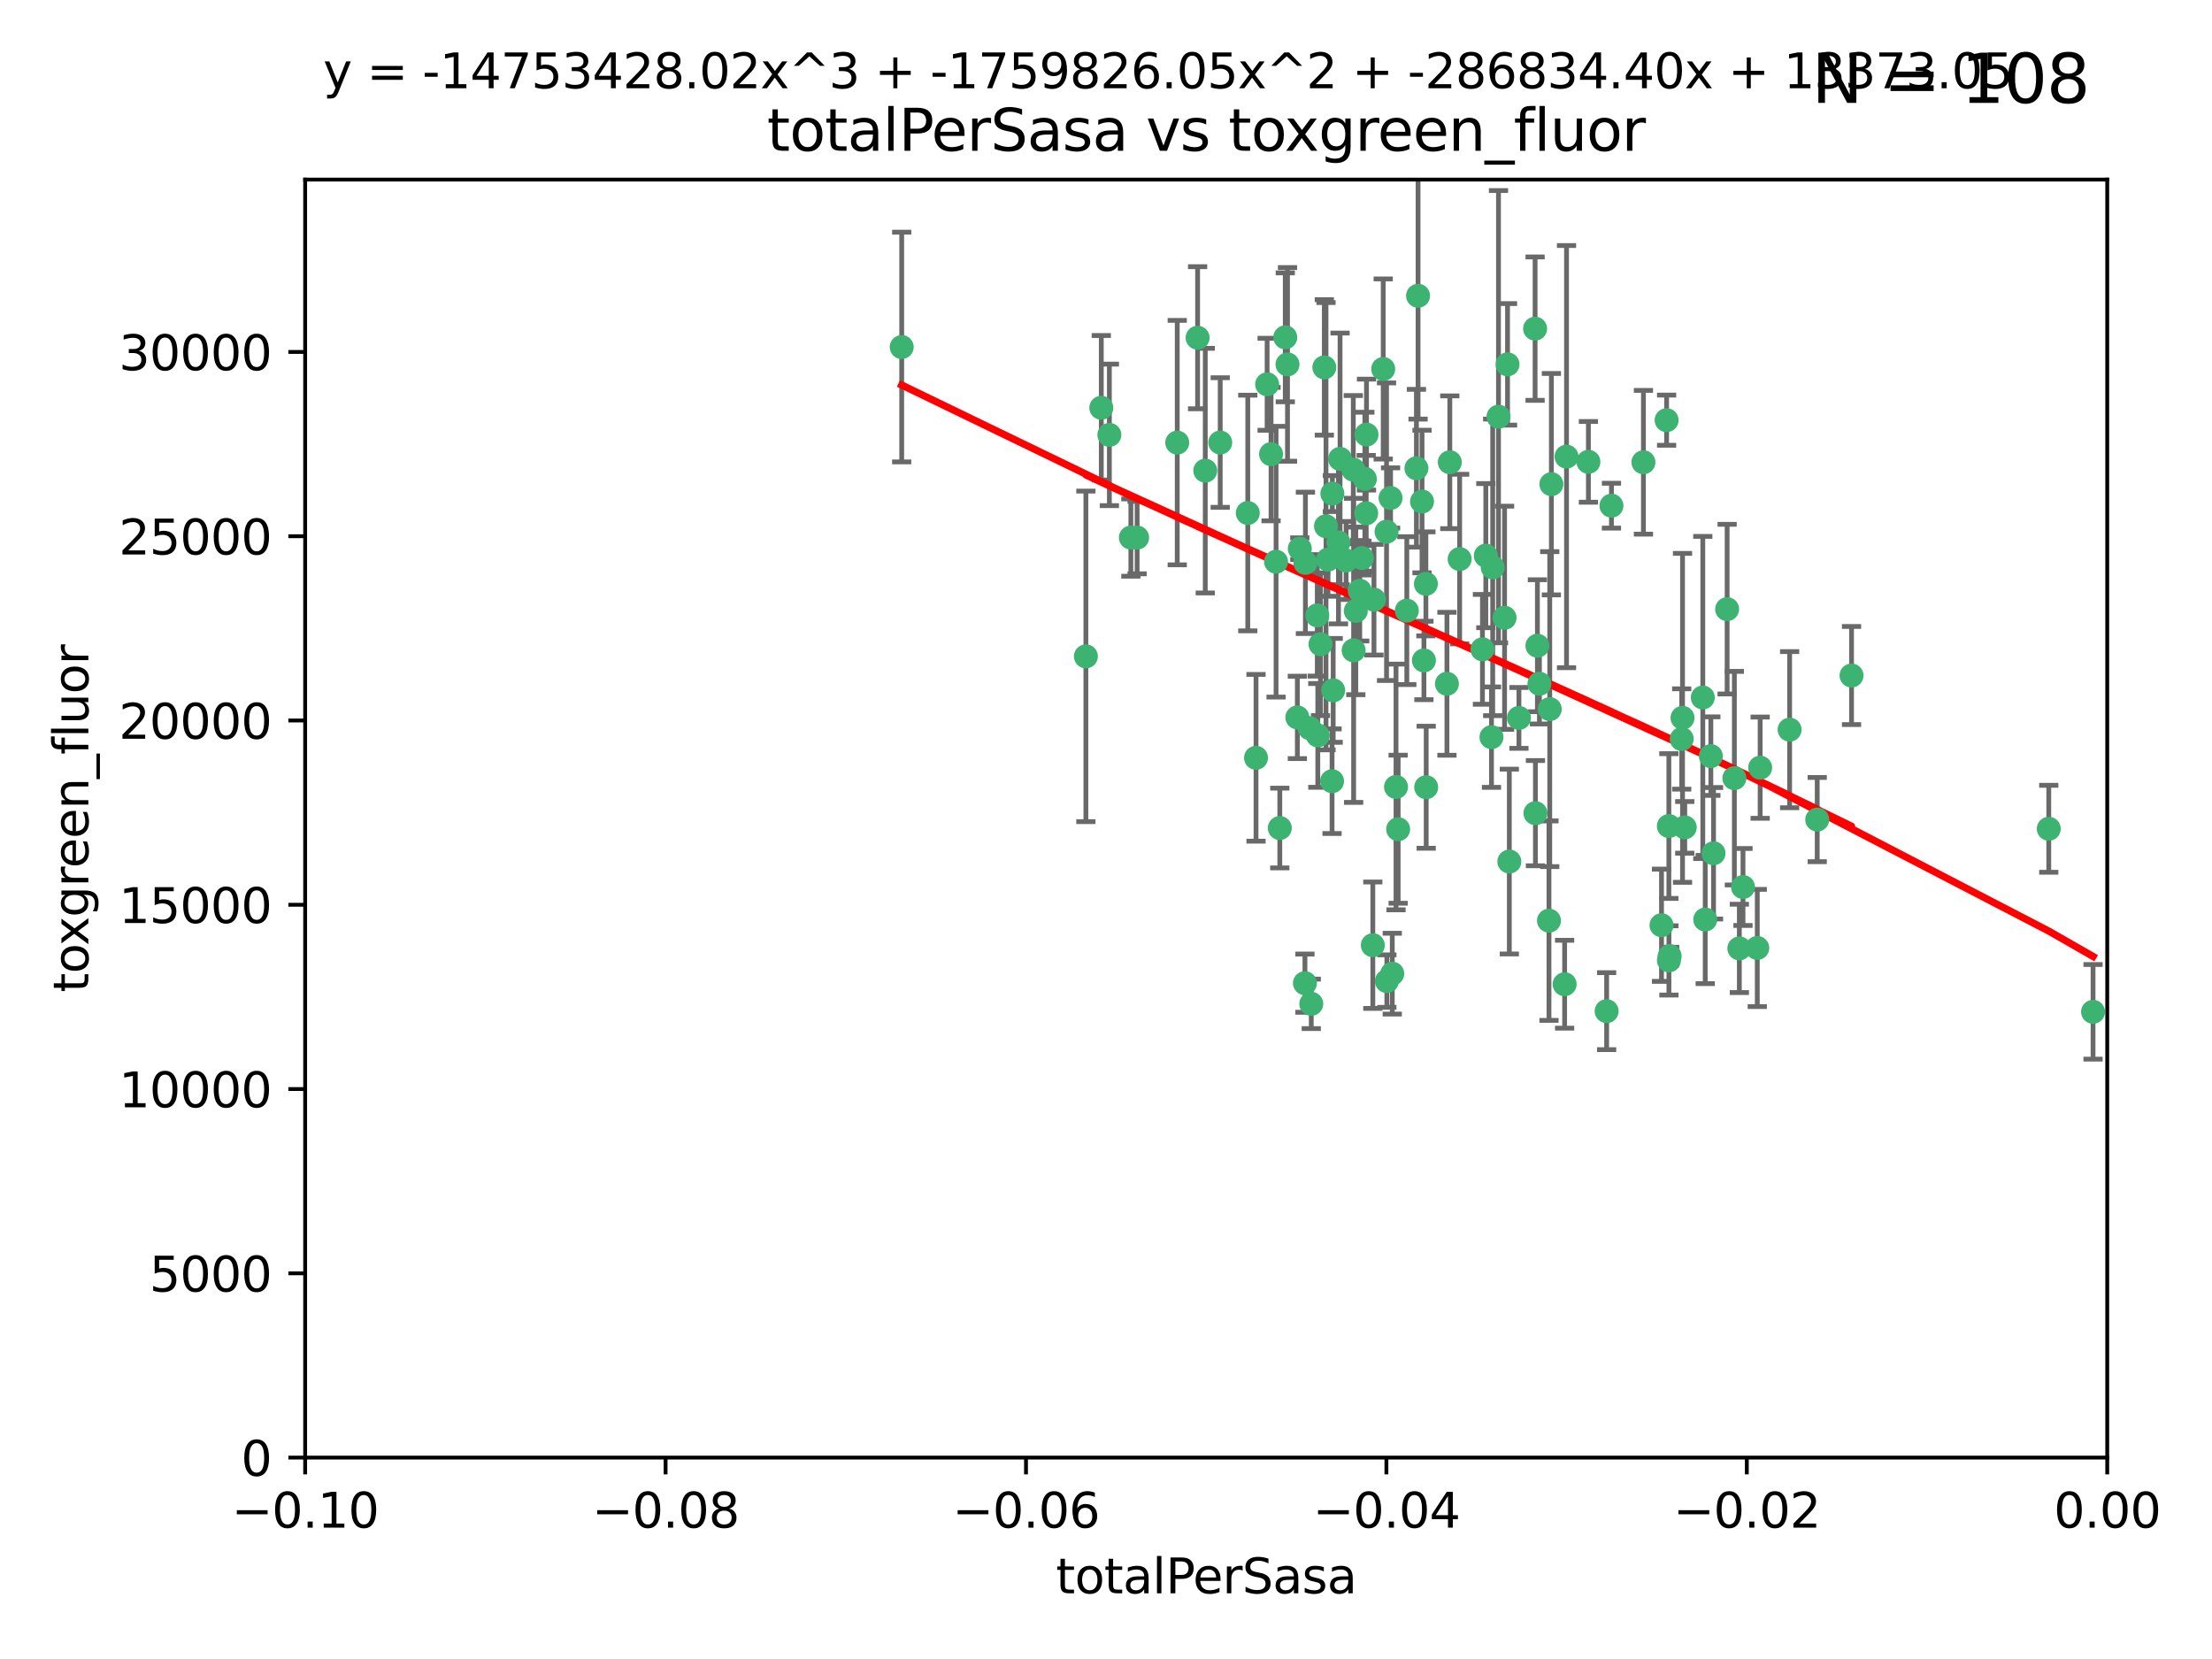 <?xml version="1.0" encoding="utf-8" standalone="no"?>
<!DOCTYPE svg PUBLIC "-//W3C//DTD SVG 1.1//EN"
  "http://www.w3.org/Graphics/SVG/1.1/DTD/svg11.dtd">
<svg xmlns:xlink="http://www.w3.org/1999/xlink" width="460.8pt" height="345.6pt" viewBox="0 0 460.8 345.6" xmlns="http://www.w3.org/2000/svg" version="1.1">
 <defs>
  <style type="text/css">*{stroke-linejoin: round; stroke-linecap: butt}</style>
 </defs>
 <g id="figure_1">
  <g id="patch_1">
   <path d="M 0 345.6 
L 460.8 345.6 
L 460.8 0 
L 0 0 
z
" style="fill: #ffffff"/>
  </g>
  <g id="axes_1">
   <g id="patch_2">
    <path d="M 63.571 303.64 
L 438.975 303.64 
L 438.975 37.411 
L 63.571 37.411 
z
" style="fill: #ffffff"/>
   </g>
   <g id="PathCollection_1">
    <defs>
     <path id="m9f496cceb4" d="M 0 1.118 
C 0.297 1.118 0.581 1 0.791 0.791 
C 1 0.581 1.118 0.297 1.118 0 
C 1.118 -0.297 1 -0.581 0.791 -0.791 
C 0.581 -1 0.297 -1.118 0 -1.118 
C -0.297 -1.118 -0.581 -1 -0.791 -0.791 
C -1 -0.581 -1.118 -0.297 -1.118 0 
C -1.118 0.297 -1 0.581 -0.791 0.791 
C -0.581 1 -0.297 1.118 0 1.118 
z
" style="stroke: #3cb371"/>
    </defs>
    <g clip-path="url(#p595906a011)">
     <use xlink:href="#m9f496cceb4" x="187.841" y="72.294" style="fill: #3cb371; stroke: #3cb371"/>
     <use xlink:href="#m9f496cceb4" x="235.58" y="111.988" style="fill: #3cb371; stroke: #3cb371"/>
     <use xlink:href="#m9f496cceb4" x="226.209" y="136.733" style="fill: #3cb371; stroke: #3cb371"/>
     <use xlink:href="#m9f496cceb4" x="268.211" y="75.908" style="fill: #3cb371; stroke: #3cb371"/>
     <use xlink:href="#m9f496cceb4" x="231.102" y="90.592" style="fill: #3cb371; stroke: #3cb371"/>
     <use xlink:href="#m9f496cceb4" x="254.195" y="92.187" style="fill: #3cb371; stroke: #3cb371"/>
     <use xlink:href="#m9f496cceb4" x="251.08" y="98.046" style="fill: #3cb371; stroke: #3cb371"/>
     <use xlink:href="#m9f496cceb4" x="275.085" y="134.2" style="fill: #3cb371; stroke: #3cb371"/>
     <use xlink:href="#m9f496cceb4" x="236.883" y="111.99" style="fill: #3cb371; stroke: #3cb371"/>
     <use xlink:href="#m9f496cceb4" x="229.42" y="84.946" style="fill: #3cb371; stroke: #3cb371"/>
     <use xlink:href="#m9f496cceb4" x="263.965" y="80.055" style="fill: #3cb371; stroke: #3cb371"/>
     <use xlink:href="#m9f496cceb4" x="274.414" y="128.194" style="fill: #3cb371; stroke: #3cb371"/>
     <use xlink:href="#m9f496cceb4" x="275.882" y="76.534" style="fill: #3cb371; stroke: #3cb371"/>
     <use xlink:href="#m9f496cceb4" x="281.916" y="97.835" style="fill: #3cb371; stroke: #3cb371"/>
     <use xlink:href="#m9f496cceb4" x="249.484" y="70.355" style="fill: #3cb371; stroke: #3cb371"/>
     <use xlink:href="#m9f496cceb4" x="261.652" y="157.866" style="fill: #3cb371; stroke: #3cb371"/>
     <use xlink:href="#m9f496cceb4" x="270.262" y="149.45" style="fill: #3cb371; stroke: #3cb371"/>
     <use xlink:href="#m9f496cceb4" x="276.23" y="109.622" style="fill: #3cb371; stroke: #3cb371"/>
     <use xlink:href="#m9f496cceb4" x="276.649" y="116.577" style="fill: #3cb371; stroke: #3cb371"/>
     <use xlink:href="#m9f496cceb4" x="284.327" y="99.763" style="fill: #3cb371; stroke: #3cb371"/>
     <use xlink:href="#m9f496cceb4" x="278.828" y="112.982" style="fill: #3cb371; stroke: #3cb371"/>
     <use xlink:href="#m9f496cceb4" x="284.603" y="106.925" style="fill: #3cb371; stroke: #3cb371"/>
     <use xlink:href="#m9f496cceb4" x="267.746" y="70.271" style="fill: #3cb371; stroke: #3cb371"/>
     <use xlink:href="#m9f496cceb4" x="283.714" y="116.252" style="fill: #3cb371; stroke: #3cb371"/>
     <use xlink:href="#m9f496cceb4" x="245.241" y="92.203" style="fill: #3cb371; stroke: #3cb371"/>
     <use xlink:href="#m9f496cceb4" x="295.068" y="97.545" style="fill: #3cb371; stroke: #3cb371"/>
     <use xlink:href="#m9f496cceb4" x="283.258" y="123.063" style="fill: #3cb371; stroke: #3cb371"/>
     <use xlink:href="#m9f496cceb4" x="282.441" y="127.26" style="fill: #3cb371; stroke: #3cb371"/>
     <use xlink:href="#m9f496cceb4" x="272.826" y="151.693" style="fill: #3cb371; stroke: #3cb371"/>
     <use xlink:href="#m9f496cceb4" x="290.815" y="163.936" style="fill: #3cb371; stroke: #3cb371"/>
     <use xlink:href="#m9f496cceb4" x="296.232" y="104.476" style="fill: #3cb371; stroke: #3cb371"/>
     <use xlink:href="#m9f496cceb4" x="266.606" y="172.493" style="fill: #3cb371; stroke: #3cb371"/>
     <use xlink:href="#m9f496cceb4" x="288.842" y="110.762" style="fill: #3cb371; stroke: #3cb371"/>
     <use xlink:href="#m9f496cceb4" x="281.985" y="135.482" style="fill: #3cb371; stroke: #3cb371"/>
     <use xlink:href="#m9f496cceb4" x="277.728" y="143.815" style="fill: #3cb371; stroke: #3cb371"/>
     <use xlink:href="#m9f496cceb4" x="289.681" y="103.738" style="fill: #3cb371; stroke: #3cb371"/>
     <use xlink:href="#m9f496cceb4" x="280.418" y="116.762" style="fill: #3cb371; stroke: #3cb371"/>
     <use xlink:href="#m9f496cceb4" x="288.148" y="76.865" style="fill: #3cb371; stroke: #3cb371"/>
     <use xlink:href="#m9f496cceb4" x="297.039" y="121.631" style="fill: #3cb371; stroke: #3cb371"/>
     <use xlink:href="#m9f496cceb4" x="295.409" y="61.614" style="fill: #3cb371; stroke: #3cb371"/>
     <use xlink:href="#m9f496cceb4" x="302.023" y="96.299" style="fill: #3cb371; stroke: #3cb371"/>
     <use xlink:href="#m9f496cceb4" x="310.702" y="153.559" style="fill: #3cb371; stroke: #3cb371"/>
     <use xlink:href="#m9f496cceb4" x="277.556" y="102.821" style="fill: #3cb371; stroke: #3cb371"/>
     <use xlink:href="#m9f496cceb4" x="264.783" y="94.6" style="fill: #3cb371; stroke: #3cb371"/>
     <use xlink:href="#m9f496cceb4" x="277.493" y="162.741" style="fill: #3cb371; stroke: #3cb371"/>
     <use xlink:href="#m9f496cceb4" x="279.158" y="95.593" style="fill: #3cb371; stroke: #3cb371"/>
     <use xlink:href="#m9f496cceb4" x="271.942" y="117.254" style="fill: #3cb371; stroke: #3cb371"/>
     <use xlink:href="#m9f496cceb4" x="273.159" y="209.121" style="fill: #3cb371; stroke: #3cb371"/>
     <use xlink:href="#m9f496cceb4" x="335.696" y="105.344" style="fill: #3cb371; stroke: #3cb371"/>
     <use xlink:href="#m9f496cceb4" x="293.065" y="127.204" style="fill: #3cb371; stroke: #3cb371"/>
     <use xlink:href="#m9f496cceb4" x="319.789" y="68.463" style="fill: #3cb371; stroke: #3cb371"/>
     <use xlink:href="#m9f496cceb4" x="314.046" y="75.9" style="fill: #3cb371; stroke: #3cb371"/>
     <use xlink:href="#m9f496cceb4" x="274.522" y="153.201" style="fill: #3cb371; stroke: #3cb371"/>
     <use xlink:href="#m9f496cceb4" x="290.034" y="202.831" style="fill: #3cb371; stroke: #3cb371"/>
     <use xlink:href="#m9f496cceb4" x="271.842" y="204.811" style="fill: #3cb371; stroke: #3cb371"/>
     <use xlink:href="#m9f496cceb4" x="285.983" y="196.901" style="fill: #3cb371; stroke: #3cb371"/>
     <use xlink:href="#m9f496cceb4" x="291.26" y="172.74" style="fill: #3cb371; stroke: #3cb371"/>
     <use xlink:href="#m9f496cceb4" x="265.828" y="117.014" style="fill: #3cb371; stroke: #3cb371"/>
     <use xlink:href="#m9f496cceb4" x="296.63" y="137.58" style="fill: #3cb371; stroke: #3cb371"/>
     <use xlink:href="#m9f496cceb4" x="301.422" y="142.442" style="fill: #3cb371; stroke: #3cb371"/>
     <use xlink:href="#m9f496cceb4" x="288.908" y="204.382" style="fill: #3cb371; stroke: #3cb371"/>
     <use xlink:href="#m9f496cceb4" x="270.774" y="114.302" style="fill: #3cb371; stroke: #3cb371"/>
     <use xlink:href="#m9f496cceb4" x="284.666" y="90.534" style="fill: #3cb371; stroke: #3cb371"/>
     <use xlink:href="#m9f496cceb4" x="309.521" y="115.749" style="fill: #3cb371; stroke: #3cb371"/>
     <use xlink:href="#m9f496cceb4" x="316.423" y="149.553" style="fill: #3cb371; stroke: #3cb371"/>
     <use xlink:href="#m9f496cceb4" x="286.223" y="124.926" style="fill: #3cb371; stroke: #3cb371"/>
     <use xlink:href="#m9f496cceb4" x="323.182" y="100.862" style="fill: #3cb371; stroke: #3cb371"/>
     <use xlink:href="#m9f496cceb4" x="259.935" y="106.867" style="fill: #3cb371; stroke: #3cb371"/>
     <use xlink:href="#m9f496cceb4" x="310.958" y="118.19" style="fill: #3cb371; stroke: #3cb371"/>
     <use xlink:href="#m9f496cceb4" x="320.689" y="142.44" style="fill: #3cb371; stroke: #3cb371"/>
     <use xlink:href="#m9f496cceb4" x="320.27" y="134.514" style="fill: #3cb371; stroke: #3cb371"/>
     <use xlink:href="#m9f496cceb4" x="308.822" y="135.269" style="fill: #3cb371; stroke: #3cb371"/>
     <use xlink:href="#m9f496cceb4" x="312.163" y="86.8" style="fill: #3cb371; stroke: #3cb371"/>
     <use xlink:href="#m9f496cceb4" x="322.682" y="191.788" style="fill: #3cb371; stroke: #3cb371"/>
     <use xlink:href="#m9f496cceb4" x="346.123" y="192.743" style="fill: #3cb371; stroke: #3cb371"/>
     <use xlink:href="#m9f496cceb4" x="342.358" y="96.298" style="fill: #3cb371; stroke: #3cb371"/>
     <use xlink:href="#m9f496cceb4" x="313.43" y="128.689" style="fill: #3cb371; stroke: #3cb371"/>
     <use xlink:href="#m9f496cceb4" x="322.84" y="147.723" style="fill: #3cb371; stroke: #3cb371"/>
     <use xlink:href="#m9f496cceb4" x="297.102" y="163.993" style="fill: #3cb371; stroke: #3cb371"/>
     <use xlink:href="#m9f496cceb4" x="347.819" y="199.17" style="fill: #3cb371; stroke: #3cb371"/>
     <use xlink:href="#m9f496cceb4" x="326.335" y="95.121" style="fill: #3cb371; stroke: #3cb371"/>
     <use xlink:href="#m9f496cceb4" x="330.894" y="96.211" style="fill: #3cb371; stroke: #3cb371"/>
     <use xlink:href="#m9f496cceb4" x="350.5" y="149.542" style="fill: #3cb371; stroke: #3cb371"/>
     <use xlink:href="#m9f496cceb4" x="314.42" y="179.478" style="fill: #3cb371; stroke: #3cb371"/>
     <use xlink:href="#m9f496cceb4" x="334.691" y="210.642" style="fill: #3cb371; stroke: #3cb371"/>
     <use xlink:href="#m9f496cceb4" x="319.86" y="169.397" style="fill: #3cb371; stroke: #3cb371"/>
     <use xlink:href="#m9f496cceb4" x="325.941" y="205.029" style="fill: #3cb371; stroke: #3cb371"/>
     <use xlink:href="#m9f496cceb4" x="350.329" y="153.944" style="fill: #3cb371; stroke: #3cb371"/>
     <use xlink:href="#m9f496cceb4" x="347.666" y="200.074" style="fill: #3cb371; stroke: #3cb371"/>
     <use xlink:href="#m9f496cceb4" x="366.073" y="197.478" style="fill: #3cb371; stroke: #3cb371"/>
     <use xlink:href="#m9f496cceb4" x="347.183" y="87.531" style="fill: #3cb371; stroke: #3cb371"/>
     <use xlink:href="#m9f496cceb4" x="363.098" y="184.777" style="fill: #3cb371; stroke: #3cb371"/>
     <use xlink:href="#m9f496cceb4" x="356.402" y="157.513" style="fill: #3cb371; stroke: #3cb371"/>
     <use xlink:href="#m9f496cceb4" x="356.959" y="177.75" style="fill: #3cb371; stroke: #3cb371"/>
     <use xlink:href="#m9f496cceb4" x="304.073" y="116.464" style="fill: #3cb371; stroke: #3cb371"/>
     <use xlink:href="#m9f496cceb4" x="347.654" y="172.082" style="fill: #3cb371; stroke: #3cb371"/>
     <use xlink:href="#m9f496cceb4" x="350.965" y="172.356" style="fill: #3cb371; stroke: #3cb371"/>
     <use xlink:href="#m9f496cceb4" x="355.23" y="191.554" style="fill: #3cb371; stroke: #3cb371"/>
     <use xlink:href="#m9f496cceb4" x="372.811" y="152.004" style="fill: #3cb371; stroke: #3cb371"/>
     <use xlink:href="#m9f496cceb4" x="359.792" y="126.892" style="fill: #3cb371; stroke: #3cb371"/>
     <use xlink:href="#m9f496cceb4" x="354.724" y="145.3" style="fill: #3cb371; stroke: #3cb371"/>
     <use xlink:href="#m9f496cceb4" x="378.56" y="170.733" style="fill: #3cb371; stroke: #3cb371"/>
     <use xlink:href="#m9f496cceb4" x="361.301" y="162.105" style="fill: #3cb371; stroke: #3cb371"/>
     <use xlink:href="#m9f496cceb4" x="385.708" y="140.722" style="fill: #3cb371; stroke: #3cb371"/>
     <use xlink:href="#m9f496cceb4" x="362.337" y="197.571" style="fill: #3cb371; stroke: #3cb371"/>
     <use xlink:href="#m9f496cceb4" x="366.674" y="159.917" style="fill: #3cb371; stroke: #3cb371"/>
     <use xlink:href="#m9f496cceb4" x="426.795" y="172.649" style="fill: #3cb371; stroke: #3cb371"/>
     <use xlink:href="#m9f496cceb4" x="436.019" y="210.779" style="fill: #3cb371; stroke: #3cb371"/>
    </g>
   </g>
   <g id="matplotlib.axis_1">
    <g id="xtick_1">
     <g id="line2d_1">
      <defs>
       <path id="mafd69a9430" d="M 0 0 
L 0 3.5 
" style="stroke: #000000; stroke-width: 0.8"/>
      </defs>
      <g>
       <use xlink:href="#mafd69a9430" x="63.571" y="303.64" style="stroke: #000000; stroke-width: 0.8"/>
      </g>
     </g>
     <g id="text_1">
      <!-- −0.10 -->
      <g transform="translate(48.249 318.238)scale(0.1 -0.1)">
       <defs>
        <path id="DejaVuSans-2212" d="M 678 2272 
L 4684 2272 
L 4684 1741 
L 678 1741 
L 678 2272 
z
" transform="scale(0.016)"/>
        <path id="DejaVuSans-30" d="M 2034 4250 
Q 1547 4250 1301 3770 
Q 1056 3291 1056 2328 
Q 1056 1369 1301 889 
Q 1547 409 2034 409 
Q 2525 409 2770 889 
Q 3016 1369 3016 2328 
Q 3016 3291 2770 3770 
Q 2525 4250 2034 4250 
z
M 2034 4750 
Q 2819 4750 3233 4129 
Q 3647 3509 3647 2328 
Q 3647 1150 3233 529 
Q 2819 -91 2034 -91 
Q 1250 -91 836 529 
Q 422 1150 422 2328 
Q 422 3509 836 4129 
Q 1250 4750 2034 4750 
z
" transform="scale(0.016)"/>
        <path id="DejaVuSans-2e" d="M 684 794 
L 1344 794 
L 1344 0 
L 684 0 
L 684 794 
z
" transform="scale(0.016)"/>
        <path id="DejaVuSans-31" d="M 794 531 
L 1825 531 
L 1825 4091 
L 703 3866 
L 703 4441 
L 1819 4666 
L 2450 4666 
L 2450 531 
L 3481 531 
L 3481 0 
L 794 0 
L 794 531 
z
" transform="scale(0.016)"/>
       </defs>
       <use xlink:href="#DejaVuSans-2212"/>
       <use xlink:href="#DejaVuSans-30" x="83.789"/>
       <use xlink:href="#DejaVuSans-2e" x="147.412"/>
       <use xlink:href="#DejaVuSans-31" x="179.199"/>
       <use xlink:href="#DejaVuSans-30" x="242.822"/>
      </g>
     </g>
    </g>
    <g id="xtick_2">
     <g id="line2d_2">
      <g>
       <use xlink:href="#mafd69a9430" x="138.652" y="303.64" style="stroke: #000000; stroke-width: 0.8"/>
      </g>
     </g>
     <g id="text_2">
      <!-- −0.08 -->
      <g transform="translate(123.329 318.238)scale(0.1 -0.1)">
       <defs>
        <path id="DejaVuSans-38" d="M 2034 2216 
Q 1584 2216 1326 1975 
Q 1069 1734 1069 1313 
Q 1069 891 1326 650 
Q 1584 409 2034 409 
Q 2484 409 2743 651 
Q 3003 894 3003 1313 
Q 3003 1734 2745 1975 
Q 2488 2216 2034 2216 
z
M 1403 2484 
Q 997 2584 770 2862 
Q 544 3141 544 3541 
Q 544 4100 942 4425 
Q 1341 4750 2034 4750 
Q 2731 4750 3128 4425 
Q 3525 4100 3525 3541 
Q 3525 3141 3298 2862 
Q 3072 2584 2669 2484 
Q 3125 2378 3379 2068 
Q 3634 1759 3634 1313 
Q 3634 634 3220 271 
Q 2806 -91 2034 -91 
Q 1263 -91 848 271 
Q 434 634 434 1313 
Q 434 1759 690 2068 
Q 947 2378 1403 2484 
z
M 1172 3481 
Q 1172 3119 1398 2916 
Q 1625 2713 2034 2713 
Q 2441 2713 2670 2916 
Q 2900 3119 2900 3481 
Q 2900 3844 2670 4047 
Q 2441 4250 2034 4250 
Q 1625 4250 1398 4047 
Q 1172 3844 1172 3481 
z
" transform="scale(0.016)"/>
       </defs>
       <use xlink:href="#DejaVuSans-2212"/>
       <use xlink:href="#DejaVuSans-30" x="83.789"/>
       <use xlink:href="#DejaVuSans-2e" x="147.412"/>
       <use xlink:href="#DejaVuSans-30" x="179.199"/>
       <use xlink:href="#DejaVuSans-38" x="242.822"/>
      </g>
     </g>
    </g>
    <g id="xtick_3">
     <g id="line2d_3">
      <g>
       <use xlink:href="#mafd69a9430" x="213.733" y="303.64" style="stroke: #000000; stroke-width: 0.8"/>
      </g>
     </g>
     <g id="text_3">
      <!-- −0.06 -->
      <g transform="translate(198.41 318.238)scale(0.1 -0.1)">
       <defs>
        <path id="DejaVuSans-36" d="M 2113 2584 
Q 1688 2584 1439 2293 
Q 1191 2003 1191 1497 
Q 1191 994 1439 701 
Q 1688 409 2113 409 
Q 2538 409 2786 701 
Q 3034 994 3034 1497 
Q 3034 2003 2786 2293 
Q 2538 2584 2113 2584 
z
M 3366 4563 
L 3366 3988 
Q 3128 4100 2886 4159 
Q 2644 4219 2406 4219 
Q 1781 4219 1451 3797 
Q 1122 3375 1075 2522 
Q 1259 2794 1537 2939 
Q 1816 3084 2150 3084 
Q 2853 3084 3261 2657 
Q 3669 2231 3669 1497 
Q 3669 778 3244 343 
Q 2819 -91 2113 -91 
Q 1303 -91 875 529 
Q 447 1150 447 2328 
Q 447 3434 972 4092 
Q 1497 4750 2381 4750 
Q 2619 4750 2861 4703 
Q 3103 4656 3366 4563 
z
" transform="scale(0.016)"/>
       </defs>
       <use xlink:href="#DejaVuSans-2212"/>
       <use xlink:href="#DejaVuSans-30" x="83.789"/>
       <use xlink:href="#DejaVuSans-2e" x="147.412"/>
       <use xlink:href="#DejaVuSans-30" x="179.199"/>
       <use xlink:href="#DejaVuSans-36" x="242.822"/>
      </g>
     </g>
    </g>
    <g id="xtick_4">
     <g id="line2d_4">
      <g>
       <use xlink:href="#mafd69a9430" x="288.813" y="303.64" style="stroke: #000000; stroke-width: 0.8"/>
      </g>
     </g>
     <g id="text_4">
      <!-- −0.04 -->
      <g transform="translate(273.491 318.238)scale(0.1 -0.1)">
       <defs>
        <path id="DejaVuSans-34" d="M 2419 4116 
L 825 1625 
L 2419 1625 
L 2419 4116 
z
M 2253 4666 
L 3047 4666 
L 3047 1625 
L 3713 1625 
L 3713 1100 
L 3047 1100 
L 3047 0 
L 2419 0 
L 2419 1100 
L 313 1100 
L 313 1709 
L 2253 4666 
z
" transform="scale(0.016)"/>
       </defs>
       <use xlink:href="#DejaVuSans-2212"/>
       <use xlink:href="#DejaVuSans-30" x="83.789"/>
       <use xlink:href="#DejaVuSans-2e" x="147.412"/>
       <use xlink:href="#DejaVuSans-30" x="179.199"/>
       <use xlink:href="#DejaVuSans-34" x="242.822"/>
      </g>
     </g>
    </g>
    <g id="xtick_5">
     <g id="line2d_5">
      <g>
       <use xlink:href="#mafd69a9430" x="363.894" y="303.64" style="stroke: #000000; stroke-width: 0.8"/>
      </g>
     </g>
     <g id="text_5">
      <!-- −0.02 -->
      <g transform="translate(348.572 318.238)scale(0.1 -0.1)">
       <defs>
        <path id="DejaVuSans-32" d="M 1228 531 
L 3431 531 
L 3431 0 
L 469 0 
L 469 531 
Q 828 903 1448 1529 
Q 2069 2156 2228 2338 
Q 2531 2678 2651 2914 
Q 2772 3150 2772 3378 
Q 2772 3750 2511 3984 
Q 2250 4219 1831 4219 
Q 1534 4219 1204 4116 
Q 875 4013 500 3803 
L 500 4441 
Q 881 4594 1212 4672 
Q 1544 4750 1819 4750 
Q 2544 4750 2975 4387 
Q 3406 4025 3406 3419 
Q 3406 3131 3298 2873 
Q 3191 2616 2906 2266 
Q 2828 2175 2409 1742 
Q 1991 1309 1228 531 
z
" transform="scale(0.016)"/>
       </defs>
       <use xlink:href="#DejaVuSans-2212"/>
       <use xlink:href="#DejaVuSans-30" x="83.789"/>
       <use xlink:href="#DejaVuSans-2e" x="147.412"/>
       <use xlink:href="#DejaVuSans-30" x="179.199"/>
       <use xlink:href="#DejaVuSans-32" x="242.822"/>
      </g>
     </g>
    </g>
    <g id="xtick_6">
     <g id="line2d_6">
      <g>
       <use xlink:href="#mafd69a9430" x="438.975" y="303.64" style="stroke: #000000; stroke-width: 0.8"/>
      </g>
     </g>
     <g id="text_6">
      <!-- 0.00 -->
      <g transform="translate(427.842 318.238)scale(0.1 -0.1)">
       <use xlink:href="#DejaVuSans-30"/>
       <use xlink:href="#DejaVuSans-2e" x="63.623"/>
       <use xlink:href="#DejaVuSans-30" x="95.41"/>
       <use xlink:href="#DejaVuSans-30" x="159.033"/>
      </g>
     </g>
    </g>
    <g id="text_7">
     <!-- totalPerSasa -->
     <g transform="translate(219.968 331.917)scale(0.1 -0.1)">
      <defs>
       <path id="DejaVuSans-74" d="M 1172 4494 
L 1172 3500 
L 2356 3500 
L 2356 3053 
L 1172 3053 
L 1172 1153 
Q 1172 725 1289 603 
Q 1406 481 1766 481 
L 2356 481 
L 2356 0 
L 1766 0 
Q 1100 0 847 248 
Q 594 497 594 1153 
L 594 3053 
L 172 3053 
L 172 3500 
L 594 3500 
L 594 4494 
L 1172 4494 
z
" transform="scale(0.016)"/>
       <path id="DejaVuSans-6f" d="M 1959 3097 
Q 1497 3097 1228 2736 
Q 959 2375 959 1747 
Q 959 1119 1226 758 
Q 1494 397 1959 397 
Q 2419 397 2687 759 
Q 2956 1122 2956 1747 
Q 2956 2369 2687 2733 
Q 2419 3097 1959 3097 
z
M 1959 3584 
Q 2709 3584 3137 3096 
Q 3566 2609 3566 1747 
Q 3566 888 3137 398 
Q 2709 -91 1959 -91 
Q 1206 -91 779 398 
Q 353 888 353 1747 
Q 353 2609 779 3096 
Q 1206 3584 1959 3584 
z
" transform="scale(0.016)"/>
       <path id="DejaVuSans-61" d="M 2194 1759 
Q 1497 1759 1228 1600 
Q 959 1441 959 1056 
Q 959 750 1161 570 
Q 1363 391 1709 391 
Q 2188 391 2477 730 
Q 2766 1069 2766 1631 
L 2766 1759 
L 2194 1759 
z
M 3341 1997 
L 3341 0 
L 2766 0 
L 2766 531 
Q 2569 213 2275 61 
Q 1981 -91 1556 -91 
Q 1019 -91 701 211 
Q 384 513 384 1019 
Q 384 1609 779 1909 
Q 1175 2209 1959 2209 
L 2766 2209 
L 2766 2266 
Q 2766 2663 2505 2880 
Q 2244 3097 1772 3097 
Q 1472 3097 1187 3025 
Q 903 2953 641 2809 
L 641 3341 
Q 956 3463 1253 3523 
Q 1550 3584 1831 3584 
Q 2591 3584 2966 3190 
Q 3341 2797 3341 1997 
z
" transform="scale(0.016)"/>
       <path id="DejaVuSans-6c" d="M 603 4863 
L 1178 4863 
L 1178 0 
L 603 0 
L 603 4863 
z
" transform="scale(0.016)"/>
       <path id="DejaVuSans-50" d="M 1259 4147 
L 1259 2394 
L 2053 2394 
Q 2494 2394 2734 2622 
Q 2975 2850 2975 3272 
Q 2975 3691 2734 3919 
Q 2494 4147 2053 4147 
L 1259 4147 
z
M 628 4666 
L 2053 4666 
Q 2838 4666 3239 4311 
Q 3641 3956 3641 3272 
Q 3641 2581 3239 2228 
Q 2838 1875 2053 1875 
L 1259 1875 
L 1259 0 
L 628 0 
L 628 4666 
z
" transform="scale(0.016)"/>
       <path id="DejaVuSans-65" d="M 3597 1894 
L 3597 1613 
L 953 1613 
Q 991 1019 1311 708 
Q 1631 397 2203 397 
Q 2534 397 2845 478 
Q 3156 559 3463 722 
L 3463 178 
Q 3153 47 2828 -22 
Q 2503 -91 2169 -91 
Q 1331 -91 842 396 
Q 353 884 353 1716 
Q 353 2575 817 3079 
Q 1281 3584 2069 3584 
Q 2775 3584 3186 3129 
Q 3597 2675 3597 1894 
z
M 3022 2063 
Q 3016 2534 2758 2815 
Q 2500 3097 2075 3097 
Q 1594 3097 1305 2825 
Q 1016 2553 972 2059 
L 3022 2063 
z
" transform="scale(0.016)"/>
       <path id="DejaVuSans-72" d="M 2631 2963 
Q 2534 3019 2420 3045 
Q 2306 3072 2169 3072 
Q 1681 3072 1420 2755 
Q 1159 2438 1159 1844 
L 1159 0 
L 581 0 
L 581 3500 
L 1159 3500 
L 1159 2956 
Q 1341 3275 1631 3429 
Q 1922 3584 2338 3584 
Q 2397 3584 2469 3576 
Q 2541 3569 2628 3553 
L 2631 2963 
z
" transform="scale(0.016)"/>
       <path id="DejaVuSans-53" d="M 3425 4513 
L 3425 3897 
Q 3066 4069 2747 4153 
Q 2428 4238 2131 4238 
Q 1616 4238 1336 4038 
Q 1056 3838 1056 3469 
Q 1056 3159 1242 3001 
Q 1428 2844 1947 2747 
L 2328 2669 
Q 3034 2534 3370 2195 
Q 3706 1856 3706 1288 
Q 3706 609 3251 259 
Q 2797 -91 1919 -91 
Q 1588 -91 1214 -16 
Q 841 59 441 206 
L 441 856 
Q 825 641 1194 531 
Q 1563 422 1919 422 
Q 2459 422 2753 634 
Q 3047 847 3047 1241 
Q 3047 1584 2836 1778 
Q 2625 1972 2144 2069 
L 1759 2144 
Q 1053 2284 737 2584 
Q 422 2884 422 3419 
Q 422 4038 858 4394 
Q 1294 4750 2059 4750 
Q 2388 4750 2728 4690 
Q 3069 4631 3425 4513 
z
" transform="scale(0.016)"/>
       <path id="DejaVuSans-73" d="M 2834 3397 
L 2834 2853 
Q 2591 2978 2328 3040 
Q 2066 3103 1784 3103 
Q 1356 3103 1142 2972 
Q 928 2841 928 2578 
Q 928 2378 1081 2264 
Q 1234 2150 1697 2047 
L 1894 2003 
Q 2506 1872 2764 1633 
Q 3022 1394 3022 966 
Q 3022 478 2636 193 
Q 2250 -91 1575 -91 
Q 1294 -91 989 -36 
Q 684 19 347 128 
L 347 722 
Q 666 556 975 473 
Q 1284 391 1588 391 
Q 1994 391 2212 530 
Q 2431 669 2431 922 
Q 2431 1156 2273 1281 
Q 2116 1406 1581 1522 
L 1381 1569 
Q 847 1681 609 1914 
Q 372 2147 372 2553 
Q 372 3047 722 3315 
Q 1072 3584 1716 3584 
Q 2034 3584 2315 3537 
Q 2597 3491 2834 3397 
z
" transform="scale(0.016)"/>
      </defs>
      <use xlink:href="#DejaVuSans-74"/>
      <use xlink:href="#DejaVuSans-6f" x="39.209"/>
      <use xlink:href="#DejaVuSans-74" x="100.391"/>
      <use xlink:href="#DejaVuSans-61" x="139.6"/>
      <use xlink:href="#DejaVuSans-6c" x="200.879"/>
      <use xlink:href="#DejaVuSans-50" x="228.662"/>
      <use xlink:href="#DejaVuSans-65" x="285.34"/>
      <use xlink:href="#DejaVuSans-72" x="346.863"/>
      <use xlink:href="#DejaVuSans-53" x="387.977"/>
      <use xlink:href="#DejaVuSans-61" x="451.453"/>
      <use xlink:href="#DejaVuSans-73" x="512.732"/>
      <use xlink:href="#DejaVuSans-61" x="564.832"/>
     </g>
    </g>
   </g>
   <g id="matplotlib.axis_2">
    <g id="ytick_1">
     <g id="line2d_7">
      <defs>
       <path id="mc1a6f3fdb8" d="M 0 0 
L -3.5 0 
" style="stroke: #000000; stroke-width: 0.8"/>
      </defs>
      <g>
       <use xlink:href="#mc1a6f3fdb8" x="63.571" y="303.64" style="stroke: #000000; stroke-width: 0.8"/>
      </g>
     </g>
     <g id="text_8">
      <!-- 0 -->
      <g transform="translate(50.209 307.439)scale(0.1 -0.1)">
       <use xlink:href="#DejaVuSans-30"/>
      </g>
     </g>
    </g>
    <g id="ytick_2">
     <g id="line2d_8">
      <g>
       <use xlink:href="#mc1a6f3fdb8" x="63.571" y="265.253" style="stroke: #000000; stroke-width: 0.8"/>
      </g>
     </g>
     <g id="text_9">
      <!-- 5000 -->
      <g transform="translate(31.121 269.052)scale(0.1 -0.1)">
       <defs>
        <path id="DejaVuSans-35" d="M 691 4666 
L 3169 4666 
L 3169 4134 
L 1269 4134 
L 1269 2991 
Q 1406 3038 1543 3061 
Q 1681 3084 1819 3084 
Q 2600 3084 3056 2656 
Q 3513 2228 3513 1497 
Q 3513 744 3044 326 
Q 2575 -91 1722 -91 
Q 1428 -91 1123 -41 
Q 819 9 494 109 
L 494 744 
Q 775 591 1075 516 
Q 1375 441 1709 441 
Q 2250 441 2565 725 
Q 2881 1009 2881 1497 
Q 2881 1984 2565 2268 
Q 2250 2553 1709 2553 
Q 1456 2553 1204 2497 
Q 953 2441 691 2322 
L 691 4666 
z
" transform="scale(0.016)"/>
       </defs>
       <use xlink:href="#DejaVuSans-35"/>
       <use xlink:href="#DejaVuSans-30" x="63.623"/>
       <use xlink:href="#DejaVuSans-30" x="127.246"/>
       <use xlink:href="#DejaVuSans-30" x="190.869"/>
      </g>
     </g>
    </g>
    <g id="ytick_3">
     <g id="line2d_9">
      <g>
       <use xlink:href="#mc1a6f3fdb8" x="63.571" y="226.866" style="stroke: #000000; stroke-width: 0.8"/>
      </g>
     </g>
     <g id="text_10">
      <!-- 10000 -->
      <g transform="translate(24.759 230.665)scale(0.1 -0.1)">
       <use xlink:href="#DejaVuSans-31"/>
       <use xlink:href="#DejaVuSans-30" x="63.623"/>
       <use xlink:href="#DejaVuSans-30" x="127.246"/>
       <use xlink:href="#DejaVuSans-30" x="190.869"/>
       <use xlink:href="#DejaVuSans-30" x="254.492"/>
      </g>
     </g>
    </g>
    <g id="ytick_4">
     <g id="line2d_10">
      <g>
       <use xlink:href="#mc1a6f3fdb8" x="63.571" y="188.479" style="stroke: #000000; stroke-width: 0.8"/>
      </g>
     </g>
     <g id="text_11">
      <!-- 15000 -->
      <g transform="translate(24.759 192.278)scale(0.1 -0.1)">
       <use xlink:href="#DejaVuSans-31"/>
       <use xlink:href="#DejaVuSans-35" x="63.623"/>
       <use xlink:href="#DejaVuSans-30" x="127.246"/>
       <use xlink:href="#DejaVuSans-30" x="190.869"/>
       <use xlink:href="#DejaVuSans-30" x="254.492"/>
      </g>
     </g>
    </g>
    <g id="ytick_5">
     <g id="line2d_11">
      <g>
       <use xlink:href="#mc1a6f3fdb8" x="63.571" y="150.092" style="stroke: #000000; stroke-width: 0.8"/>
      </g>
     </g>
     <g id="text_12">
      <!-- 20000 -->
      <g transform="translate(24.759 153.891)scale(0.1 -0.1)">
       <use xlink:href="#DejaVuSans-32"/>
       <use xlink:href="#DejaVuSans-30" x="63.623"/>
       <use xlink:href="#DejaVuSans-30" x="127.246"/>
       <use xlink:href="#DejaVuSans-30" x="190.869"/>
       <use xlink:href="#DejaVuSans-30" x="254.492"/>
      </g>
     </g>
    </g>
    <g id="ytick_6">
     <g id="line2d_12">
      <g>
       <use xlink:href="#mc1a6f3fdb8" x="63.571" y="111.705" style="stroke: #000000; stroke-width: 0.8"/>
      </g>
     </g>
     <g id="text_13">
      <!-- 25000 -->
      <g transform="translate(24.759 115.504)scale(0.1 -0.1)">
       <use xlink:href="#DejaVuSans-32"/>
       <use xlink:href="#DejaVuSans-35" x="63.623"/>
       <use xlink:href="#DejaVuSans-30" x="127.246"/>
       <use xlink:href="#DejaVuSans-30" x="190.869"/>
       <use xlink:href="#DejaVuSans-30" x="254.492"/>
      </g>
     </g>
    </g>
    <g id="ytick_7">
     <g id="line2d_13">
      <g>
       <use xlink:href="#mc1a6f3fdb8" x="63.571" y="73.317" style="stroke: #000000; stroke-width: 0.8"/>
      </g>
     </g>
     <g id="text_14">
      <!-- 30000 -->
      <g transform="translate(24.759 77.117)scale(0.1 -0.1)">
       <defs>
        <path id="DejaVuSans-33" d="M 2597 2516 
Q 3050 2419 3304 2112 
Q 3559 1806 3559 1356 
Q 3559 666 3084 287 
Q 2609 -91 1734 -91 
Q 1441 -91 1130 -33 
Q 819 25 488 141 
L 488 750 
Q 750 597 1062 519 
Q 1375 441 1716 441 
Q 2309 441 2620 675 
Q 2931 909 2931 1356 
Q 2931 1769 2642 2001 
Q 2353 2234 1838 2234 
L 1294 2234 
L 1294 2753 
L 1863 2753 
Q 2328 2753 2575 2939 
Q 2822 3125 2822 3475 
Q 2822 3834 2567 4026 
Q 2313 4219 1838 4219 
Q 1578 4219 1281 4162 
Q 984 4106 628 3988 
L 628 4550 
Q 988 4650 1302 4700 
Q 1616 4750 1894 4750 
Q 2613 4750 3031 4423 
Q 3450 4097 3450 3541 
Q 3450 3153 3228 2886 
Q 3006 2619 2597 2516 
z
" transform="scale(0.016)"/>
       </defs>
       <use xlink:href="#DejaVuSans-33"/>
       <use xlink:href="#DejaVuSans-30" x="63.623"/>
       <use xlink:href="#DejaVuSans-30" x="127.246"/>
       <use xlink:href="#DejaVuSans-30" x="190.869"/>
       <use xlink:href="#DejaVuSans-30" x="254.492"/>
      </g>
     </g>
    </g>
    <g id="text_15">
     <!-- toxgreen_fluor -->
     <g transform="translate(18.401 206.72)rotate(-90)scale(0.1 -0.1)">
      <defs>
       <path id="DejaVuSans-78" d="M 3513 3500 
L 2247 1797 
L 3578 0 
L 2900 0 
L 1881 1375 
L 863 0 
L 184 0 
L 1544 1831 
L 300 3500 
L 978 3500 
L 1906 2253 
L 2834 3500 
L 3513 3500 
z
" transform="scale(0.016)"/>
       <path id="DejaVuSans-67" d="M 2906 1791 
Q 2906 2416 2648 2759 
Q 2391 3103 1925 3103 
Q 1463 3103 1205 2759 
Q 947 2416 947 1791 
Q 947 1169 1205 825 
Q 1463 481 1925 481 
Q 2391 481 2648 825 
Q 2906 1169 2906 1791 
z
M 3481 434 
Q 3481 -459 3084 -895 
Q 2688 -1331 1869 -1331 
Q 1566 -1331 1297 -1286 
Q 1028 -1241 775 -1147 
L 775 -588 
Q 1028 -725 1275 -790 
Q 1522 -856 1778 -856 
Q 2344 -856 2625 -561 
Q 2906 -266 2906 331 
L 2906 616 
Q 2728 306 2450 153 
Q 2172 0 1784 0 
Q 1141 0 747 490 
Q 353 981 353 1791 
Q 353 2603 747 3093 
Q 1141 3584 1784 3584 
Q 2172 3584 2450 3431 
Q 2728 3278 2906 2969 
L 2906 3500 
L 3481 3500 
L 3481 434 
z
" transform="scale(0.016)"/>
       <path id="DejaVuSans-6e" d="M 3513 2113 
L 3513 0 
L 2938 0 
L 2938 2094 
Q 2938 2591 2744 2837 
Q 2550 3084 2163 3084 
Q 1697 3084 1428 2787 
Q 1159 2491 1159 1978 
L 1159 0 
L 581 0 
L 581 3500 
L 1159 3500 
L 1159 2956 
Q 1366 3272 1645 3428 
Q 1925 3584 2291 3584 
Q 2894 3584 3203 3211 
Q 3513 2838 3513 2113 
z
" transform="scale(0.016)"/>
       <path id="DejaVuSans-5f" d="M 3263 -1063 
L 3263 -1509 
L -63 -1509 
L -63 -1063 
L 3263 -1063 
z
" transform="scale(0.016)"/>
       <path id="DejaVuSans-66" d="M 2375 4863 
L 2375 4384 
L 1825 4384 
Q 1516 4384 1395 4259 
Q 1275 4134 1275 3809 
L 1275 3500 
L 2222 3500 
L 2222 3053 
L 1275 3053 
L 1275 0 
L 697 0 
L 697 3053 
L 147 3053 
L 147 3500 
L 697 3500 
L 697 3744 
Q 697 4328 969 4595 
Q 1241 4863 1831 4863 
L 2375 4863 
z
" transform="scale(0.016)"/>
       <path id="DejaVuSans-75" d="M 544 1381 
L 544 3500 
L 1119 3500 
L 1119 1403 
Q 1119 906 1312 657 
Q 1506 409 1894 409 
Q 2359 409 2629 706 
Q 2900 1003 2900 1516 
L 2900 3500 
L 3475 3500 
L 3475 0 
L 2900 0 
L 2900 538 
Q 2691 219 2414 64 
Q 2138 -91 1772 -91 
Q 1169 -91 856 284 
Q 544 659 544 1381 
z
M 1991 3584 
L 1991 3584 
z
" transform="scale(0.016)"/>
      </defs>
      <use xlink:href="#DejaVuSans-74"/>
      <use xlink:href="#DejaVuSans-6f" x="39.209"/>
      <use xlink:href="#DejaVuSans-78" x="97.266"/>
      <use xlink:href="#DejaVuSans-67" x="156.445"/>
      <use xlink:href="#DejaVuSans-72" x="219.922"/>
      <use xlink:href="#DejaVuSans-65" x="258.785"/>
      <use xlink:href="#DejaVuSans-65" x="320.309"/>
      <use xlink:href="#DejaVuSans-6e" x="381.832"/>
      <use xlink:href="#DejaVuSans-5f" x="445.211"/>
      <use xlink:href="#DejaVuSans-66" x="495.211"/>
      <use xlink:href="#DejaVuSans-6c" x="530.416"/>
      <use xlink:href="#DejaVuSans-75" x="558.199"/>
      <use xlink:href="#DejaVuSans-6f" x="621.578"/>
      <use xlink:href="#DejaVuSans-72" x="682.76"/>
     </g>
    </g>
   </g>
   <g id="LineCollection_1">
    <path d="M 187.841 96.224 
L 187.841 48.364 
" clip-path="url(#p595906a011)" style="fill: none; stroke: #696969"/>
    <path d="M 235.58 120.037 
L 235.58 103.94 
" clip-path="url(#p595906a011)" style="fill: none; stroke: #696969"/>
    <path d="M 226.209 171.165 
L 226.209 102.302 
" clip-path="url(#p595906a011)" style="fill: none; stroke: #696969"/>
    <path d="M 268.211 96.079 
L 268.211 55.738 
" clip-path="url(#p595906a011)" style="fill: none; stroke: #696969"/>
    <path d="M 231.102 105.331 
L 231.102 75.853 
" clip-path="url(#p595906a011)" style="fill: none; stroke: #696969"/>
    <path d="M 254.195 105.69 
L 254.195 78.685 
" clip-path="url(#p595906a011)" style="fill: none; stroke: #696969"/>
    <path d="M 251.08 123.522 
L 251.08 72.57 
" clip-path="url(#p595906a011)" style="fill: none; stroke: #696969"/>
    <path d="M 275.085 149.068 
L 275.085 119.332 
" clip-path="url(#p595906a011)" style="fill: none; stroke: #696969"/>
    <path d="M 236.883 119.537 
L 236.883 104.443 
" clip-path="url(#p595906a011)" style="fill: none; stroke: #696969"/>
    <path d="M 229.42 99.998 
L 229.42 69.895 
" clip-path="url(#p595906a011)" style="fill: none; stroke: #696969"/>
    <path d="M 263.965 89.637 
L 263.965 70.473 
" clip-path="url(#p595906a011)" style="fill: none; stroke: #696969"/>
    <path d="M 274.414 140.845 
L 274.414 115.543 
" clip-path="url(#p595906a011)" style="fill: none; stroke: #696969"/>
    <path d="M 275.882 90.647 
L 275.882 62.421 
" clip-path="url(#p595906a011)" style="fill: none; stroke: #696969"/>
    <path d="M 281.916 113.277 
L 281.916 82.393 
" clip-path="url(#p595906a011)" style="fill: none; stroke: #696969"/>
    <path d="M 249.484 85.157 
L 249.484 55.552 
" clip-path="url(#p595906a011)" style="fill: none; stroke: #696969"/>
    <path d="M 261.652 175.236 
L 261.652 140.495 
" clip-path="url(#p595906a011)" style="fill: none; stroke: #696969"/>
    <path d="M 270.262 158.029 
L 270.262 140.871 
" clip-path="url(#p595906a011)" style="fill: none; stroke: #696969"/>
    <path d="M 276.23 156.211 
L 276.23 63.032 
" clip-path="url(#p595906a011)" style="fill: none; stroke: #696969"/>
    <path d="M 276.649 124.214 
L 276.649 108.94 
" clip-path="url(#p595906a011)" style="fill: none; stroke: #696969"/>
    <path d="M 284.327 113.651 
L 284.327 85.875 
" clip-path="url(#p595906a011)" style="fill: none; stroke: #696969"/>
    <path d="M 278.828 129.961 
L 278.828 96.004 
" clip-path="url(#p595906a011)" style="fill: none; stroke: #696969"/>
    <path d="M 284.603 118.981 
L 284.603 94.869 
" clip-path="url(#p595906a011)" style="fill: none; stroke: #696969"/>
    <path d="M 267.746 83.696 
L 267.746 56.846 
" clip-path="url(#p595906a011)" style="fill: none; stroke: #696969"/>
    <path d="M 283.714 119.772 
L 283.714 112.733 
" clip-path="url(#p595906a011)" style="fill: none; stroke: #696969"/>
    <path d="M 245.241 117.661 
L 245.241 66.744 
" clip-path="url(#p595906a011)" style="fill: none; stroke: #696969"/>
    <path d="M 295.068 113.98 
L 295.068 81.111 
" clip-path="url(#p595906a011)" style="fill: none; stroke: #696969"/>
    <path d="M 283.258 133.529 
L 283.258 112.598 
" clip-path="url(#p595906a011)" style="fill: none; stroke: #696969"/>
    <path d="M 282.441 144.714 
L 282.441 109.807 
" clip-path="url(#p595906a011)" style="fill: none; stroke: #696969"/>
    <path d="M 272.826 152.217 
L 272.826 151.168 
" clip-path="url(#p595906a011)" style="fill: none; stroke: #696969"/>
    <path d="M 290.815 189.529 
L 290.815 138.343 
" clip-path="url(#p595906a011)" style="fill: none; stroke: #696969"/>
    <path d="M 296.232 119.328 
L 296.232 89.623 
" clip-path="url(#p595906a011)" style="fill: none; stroke: #696969"/>
    <path d="M 266.606 180.803 
L 266.606 164.184 
" clip-path="url(#p595906a011)" style="fill: none; stroke: #696969"/>
    <path d="M 288.842 141.759 
L 288.842 79.766 
" clip-path="url(#p595906a011)" style="fill: none; stroke: #696969"/>
    <path d="M 281.985 167.154 
L 281.985 103.809 
" clip-path="url(#p595906a011)" style="fill: none; stroke: #696969"/>
    <path d="M 277.728 154.632 
L 277.728 132.999 
" clip-path="url(#p595906a011)" style="fill: none; stroke: #696969"/>
    <path d="M 289.681 110.014 
L 289.681 97.461 
" clip-path="url(#p595906a011)" style="fill: none; stroke: #696969"/>
    <path d="M 280.418 124.89 
L 280.418 108.635 
" clip-path="url(#p595906a011)" style="fill: none; stroke: #696969"/>
    <path d="M 288.148 95.625 
L 288.148 58.105 
" clip-path="url(#p595906a011)" style="fill: none; stroke: #696969"/>
    <path d="M 297.039 132.465 
L 297.039 110.797 
" clip-path="url(#p595906a011)" style="fill: none; stroke: #696969"/>
    <path d="M 295.409 87.306 
L 295.409 35.922 
" clip-path="url(#p595906a011)" style="fill: none; stroke: #696969"/>
    <path d="M 302.023 110.125 
L 302.023 82.473 
" clip-path="url(#p595906a011)" style="fill: none; stroke: #696969"/>
    <path d="M 310.702 164.019 
L 310.702 143.098 
" clip-path="url(#p595906a011)" style="fill: none; stroke: #696969"/>
    <path d="M 277.556 106.565 
L 277.556 99.077 
" clip-path="url(#p595906a011)" style="fill: none; stroke: #696969"/>
    <path d="M 264.783 108.495 
L 264.783 80.704 
" clip-path="url(#p595906a011)" style="fill: none; stroke: #696969"/>
    <path d="M 277.493 173.639 
L 277.493 151.843 
" clip-path="url(#p595906a011)" style="fill: none; stroke: #696969"/>
    <path d="M 279.158 121.802 
L 279.158 69.385 
" clip-path="url(#p595906a011)" style="fill: none; stroke: #696969"/>
    <path d="M 271.942 131.975 
L 271.942 102.532 
" clip-path="url(#p595906a011)" style="fill: none; stroke: #696969"/>
    <path d="M 273.159 214.275 
L 273.159 203.967 
" clip-path="url(#p595906a011)" style="fill: none; stroke: #696969"/>
    <path d="M 335.696 110.015 
L 335.696 100.672 
" clip-path="url(#p595906a011)" style="fill: none; stroke: #696969"/>
    <path d="M 293.065 142.603 
L 293.065 111.805 
" clip-path="url(#p595906a011)" style="fill: none; stroke: #696969"/>
    <path d="M 319.789 83.398 
L 319.789 53.528 
" clip-path="url(#p595906a011)" style="fill: none; stroke: #696969"/>
    <path d="M 314.046 88.56 
L 314.046 63.241 
" clip-path="url(#p595906a011)" style="fill: none; stroke: #696969"/>
    <path d="M 274.522 164.009 
L 274.522 142.393 
" clip-path="url(#p595906a011)" style="fill: none; stroke: #696969"/>
    <path d="M 290.034 211.251 
L 290.034 194.411 
" clip-path="url(#p595906a011)" style="fill: none; stroke: #696969"/>
    <path d="M 271.842 210.874 
L 271.842 198.748 
" clip-path="url(#p595906a011)" style="fill: none; stroke: #696969"/>
    <path d="M 285.983 210.068 
L 285.983 183.734 
" clip-path="url(#p595906a011)" style="fill: none; stroke: #696969"/>
    <path d="M 291.26 188.163 
L 291.26 157.316 
" clip-path="url(#p595906a011)" style="fill: none; stroke: #696969"/>
    <path d="M 265.828 145.217 
L 265.828 88.811 
" clip-path="url(#p595906a011)" style="fill: none; stroke: #696969"/>
    <path d="M 296.63 145.75 
L 296.63 129.411 
" clip-path="url(#p595906a011)" style="fill: none; stroke: #696969"/>
    <path d="M 301.422 157.326 
L 301.422 127.559 
" clip-path="url(#p595906a011)" style="fill: none; stroke: #696969"/>
    <path d="M 288.908 209.851 
L 288.908 198.914 
" clip-path="url(#p595906a011)" style="fill: none; stroke: #696969"/>
    <path d="M 270.774 116.564 
L 270.774 112.041 
" clip-path="url(#p595906a011)" style="fill: none; stroke: #696969"/>
    <path d="M 284.666 102.091 
L 284.666 78.978 
" clip-path="url(#p595906a011)" style="fill: none; stroke: #696969"/>
    <path d="M 309.521 130.762 
L 309.521 100.736 
" clip-path="url(#p595906a011)" style="fill: none; stroke: #696969"/>
    <path d="M 316.423 155.89 
L 316.423 143.216 
" clip-path="url(#p595906a011)" style="fill: none; stroke: #696969"/>
    <path d="M 286.223 136.454 
L 286.223 113.398 
" clip-path="url(#p595906a011)" style="fill: none; stroke: #696969"/>
    <path d="M 323.182 123.923 
L 323.182 77.801 
" clip-path="url(#p595906a011)" style="fill: none; stroke: #696969"/>
    <path d="M 259.935 131.412 
L 259.935 82.321 
" clip-path="url(#p595906a011)" style="fill: none; stroke: #696969"/>
    <path d="M 310.958 149.083 
L 310.958 87.298 
" clip-path="url(#p595906a011)" style="fill: none; stroke: #696969"/>
    <path d="M 320.689 150.817 
L 320.689 134.064 
" clip-path="url(#p595906a011)" style="fill: none; stroke: #696969"/>
    <path d="M 320.27 148.258 
L 320.27 120.77 
" clip-path="url(#p595906a011)" style="fill: none; stroke: #696969"/>
    <path d="M 308.822 146.706 
L 308.822 123.831 
" clip-path="url(#p595906a011)" style="fill: none; stroke: #696969"/>
    <path d="M 312.163 133.906 
L 312.163 39.694 
" clip-path="url(#p595906a011)" style="fill: none; stroke: #696969"/>
    <path d="M 322.682 212.561 
L 322.682 171.014 
" clip-path="url(#p595906a011)" style="fill: none; stroke: #696969"/>
    <path d="M 346.123 204.435 
L 346.123 181.052 
" clip-path="url(#p595906a011)" style="fill: none; stroke: #696969"/>
    <path d="M 342.358 111.272 
L 342.358 81.324 
" clip-path="url(#p595906a011)" style="fill: none; stroke: #696969"/>
    <path d="M 313.43 151.927 
L 313.43 105.45 
" clip-path="url(#p595906a011)" style="fill: none; stroke: #696969"/>
    <path d="M 322.84 180.527 
L 322.84 114.919 
" clip-path="url(#p595906a011)" style="fill: none; stroke: #696969"/>
    <path d="M 297.102 176.705 
L 297.102 151.281 
" clip-path="url(#p595906a011)" style="fill: none; stroke: #696969"/>
    <path d="M 347.819 201.012 
L 347.819 197.328 
" clip-path="url(#p595906a011)" style="fill: none; stroke: #696969"/>
    <path d="M 326.335 139.091 
L 326.335 51.151 
" clip-path="url(#p595906a011)" style="fill: none; stroke: #696969"/>
    <path d="M 330.894 104.619 
L 330.894 87.804 
" clip-path="url(#p595906a011)" style="fill: none; stroke: #696969"/>
    <path d="M 350.5 183.804 
L 350.5 115.28 
" clip-path="url(#p595906a011)" style="fill: none; stroke: #696969"/>
    <path d="M 314.42 198.728 
L 314.42 160.228 
" clip-path="url(#p595906a011)" style="fill: none; stroke: #696969"/>
    <path d="M 334.691 218.66 
L 334.691 202.624 
" clip-path="url(#p595906a011)" style="fill: none; stroke: #696969"/>
    <path d="M 319.86 180.358 
L 319.86 158.436 
" clip-path="url(#p595906a011)" style="fill: none; stroke: #696969"/>
    <path d="M 325.941 214.186 
L 325.941 195.873 
" clip-path="url(#p595906a011)" style="fill: none; stroke: #696969"/>
    <path d="M 350.329 164.397 
L 350.329 143.491 
" clip-path="url(#p595906a011)" style="fill: none; stroke: #696969"/>
    <path d="M 347.666 207.287 
L 347.666 192.86 
" clip-path="url(#p595906a011)" style="fill: none; stroke: #696969"/>
    <path d="M 366.073 209.686 
L 366.073 185.269 
" clip-path="url(#p595906a011)" style="fill: none; stroke: #696969"/>
    <path d="M 347.183 92.76 
L 347.183 82.303 
" clip-path="url(#p595906a011)" style="fill: none; stroke: #696969"/>
    <path d="M 363.098 192.794 
L 363.098 176.761 
" clip-path="url(#p595906a011)" style="fill: none; stroke: #696969"/>
    <path d="M 356.402 165.694 
L 356.402 149.332 
" clip-path="url(#p595906a011)" style="fill: none; stroke: #696969"/>
    <path d="M 356.959 191.442 
L 356.959 164.057 
" clip-path="url(#p595906a011)" style="fill: none; stroke: #696969"/>
    <path d="M 304.073 134.122 
L 304.073 98.805 
" clip-path="url(#p595906a011)" style="fill: none; stroke: #696969"/>
    <path d="M 347.654 187.16 
L 347.654 157.004 
" clip-path="url(#p595906a011)" style="fill: none; stroke: #696969"/>
    <path d="M 350.965 177.734 
L 350.965 166.978 
" clip-path="url(#p595906a011)" style="fill: none; stroke: #696969"/>
    <path d="M 355.23 204.905 
L 355.23 178.202 
" clip-path="url(#p595906a011)" style="fill: none; stroke: #696969"/>
    <path d="M 372.811 168.265 
L 372.811 135.742 
" clip-path="url(#p595906a011)" style="fill: none; stroke: #696969"/>
    <path d="M 359.792 144.562 
L 359.792 109.222 
" clip-path="url(#p595906a011)" style="fill: none; stroke: #696969"/>
    <path d="M 354.724 178.855 
L 354.724 111.745 
" clip-path="url(#p595906a011)" style="fill: none; stroke: #696969"/>
    <path d="M 378.56 179.503 
L 378.56 161.962 
" clip-path="url(#p595906a011)" style="fill: none; stroke: #696969"/>
    <path d="M 361.301 184.351 
L 361.301 139.86 
" clip-path="url(#p595906a011)" style="fill: none; stroke: #696969"/>
    <path d="M 385.708 150.938 
L 385.708 130.506 
" clip-path="url(#p595906a011)" style="fill: none; stroke: #696969"/>
    <path d="M 362.337 206.772 
L 362.337 188.371 
" clip-path="url(#p595906a011)" style="fill: none; stroke: #696969"/>
    <path d="M 366.674 170.463 
L 366.674 149.371 
" clip-path="url(#p595906a011)" style="fill: none; stroke: #696969"/>
    <path d="M 426.795 181.707 
L 426.795 163.591 
" clip-path="url(#p595906a011)" style="fill: none; stroke: #696969"/>
    <path d="M 436.019 220.633 
L 436.019 200.925 
" clip-path="url(#p595906a011)" style="fill: none; stroke: #696969"/>
   </g>
   <g id="line2d_14">
    <defs>
     <path id="m9d57711bf5" d="M 2 0 
L -2 -0 
" style="stroke: #696969"/>
    </defs>
    <g clip-path="url(#p595906a011)">
     <use xlink:href="#m9d57711bf5" x="187.841" y="96.224" style="fill: #696969; stroke: #696969"/>
     <use xlink:href="#m9d57711bf5" x="235.58" y="120.037" style="fill: #696969; stroke: #696969"/>
     <use xlink:href="#m9d57711bf5" x="226.209" y="171.165" style="fill: #696969; stroke: #696969"/>
     <use xlink:href="#m9d57711bf5" x="268.211" y="96.079" style="fill: #696969; stroke: #696969"/>
     <use xlink:href="#m9d57711bf5" x="231.102" y="105.331" style="fill: #696969; stroke: #696969"/>
     <use xlink:href="#m9d57711bf5" x="254.195" y="105.69" style="fill: #696969; stroke: #696969"/>
     <use xlink:href="#m9d57711bf5" x="251.08" y="123.522" style="fill: #696969; stroke: #696969"/>
     <use xlink:href="#m9d57711bf5" x="275.085" y="149.068" style="fill: #696969; stroke: #696969"/>
     <use xlink:href="#m9d57711bf5" x="236.883" y="119.537" style="fill: #696969; stroke: #696969"/>
     <use xlink:href="#m9d57711bf5" x="229.42" y="99.998" style="fill: #696969; stroke: #696969"/>
     <use xlink:href="#m9d57711bf5" x="263.965" y="89.637" style="fill: #696969; stroke: #696969"/>
     <use xlink:href="#m9d57711bf5" x="274.414" y="140.845" style="fill: #696969; stroke: #696969"/>
     <use xlink:href="#m9d57711bf5" x="275.882" y="90.647" style="fill: #696969; stroke: #696969"/>
     <use xlink:href="#m9d57711bf5" x="281.916" y="113.277" style="fill: #696969; stroke: #696969"/>
     <use xlink:href="#m9d57711bf5" x="249.484" y="85.157" style="fill: #696969; stroke: #696969"/>
     <use xlink:href="#m9d57711bf5" x="261.652" y="175.236" style="fill: #696969; stroke: #696969"/>
     <use xlink:href="#m9d57711bf5" x="270.262" y="158.029" style="fill: #696969; stroke: #696969"/>
     <use xlink:href="#m9d57711bf5" x="276.23" y="156.211" style="fill: #696969; stroke: #696969"/>
     <use xlink:href="#m9d57711bf5" x="276.649" y="124.214" style="fill: #696969; stroke: #696969"/>
     <use xlink:href="#m9d57711bf5" x="284.327" y="113.651" style="fill: #696969; stroke: #696969"/>
     <use xlink:href="#m9d57711bf5" x="278.828" y="129.961" style="fill: #696969; stroke: #696969"/>
     <use xlink:href="#m9d57711bf5" x="284.603" y="118.981" style="fill: #696969; stroke: #696969"/>
     <use xlink:href="#m9d57711bf5" x="267.746" y="83.696" style="fill: #696969; stroke: #696969"/>
     <use xlink:href="#m9d57711bf5" x="283.714" y="119.772" style="fill: #696969; stroke: #696969"/>
     <use xlink:href="#m9d57711bf5" x="245.241" y="117.661" style="fill: #696969; stroke: #696969"/>
     <use xlink:href="#m9d57711bf5" x="295.068" y="113.98" style="fill: #696969; stroke: #696969"/>
     <use xlink:href="#m9d57711bf5" x="283.258" y="133.529" style="fill: #696969; stroke: #696969"/>
     <use xlink:href="#m9d57711bf5" x="282.441" y="144.714" style="fill: #696969; stroke: #696969"/>
     <use xlink:href="#m9d57711bf5" x="272.826" y="152.217" style="fill: #696969; stroke: #696969"/>
     <use xlink:href="#m9d57711bf5" x="290.815" y="189.529" style="fill: #696969; stroke: #696969"/>
     <use xlink:href="#m9d57711bf5" x="296.232" y="119.328" style="fill: #696969; stroke: #696969"/>
     <use xlink:href="#m9d57711bf5" x="266.606" y="180.803" style="fill: #696969; stroke: #696969"/>
     <use xlink:href="#m9d57711bf5" x="288.842" y="141.759" style="fill: #696969; stroke: #696969"/>
     <use xlink:href="#m9d57711bf5" x="281.985" y="167.154" style="fill: #696969; stroke: #696969"/>
     <use xlink:href="#m9d57711bf5" x="277.728" y="154.632" style="fill: #696969; stroke: #696969"/>
     <use xlink:href="#m9d57711bf5" x="289.681" y="110.014" style="fill: #696969; stroke: #696969"/>
     <use xlink:href="#m9d57711bf5" x="280.418" y="124.89" style="fill: #696969; stroke: #696969"/>
     <use xlink:href="#m9d57711bf5" x="288.148" y="95.625" style="fill: #696969; stroke: #696969"/>
     <use xlink:href="#m9d57711bf5" x="297.039" y="132.465" style="fill: #696969; stroke: #696969"/>
     <use xlink:href="#m9d57711bf5" x="295.409" y="87.306" style="fill: #696969; stroke: #696969"/>
     <use xlink:href="#m9d57711bf5" x="302.023" y="110.125" style="fill: #696969; stroke: #696969"/>
     <use xlink:href="#m9d57711bf5" x="310.702" y="164.019" style="fill: #696969; stroke: #696969"/>
     <use xlink:href="#m9d57711bf5" x="277.556" y="106.565" style="fill: #696969; stroke: #696969"/>
     <use xlink:href="#m9d57711bf5" x="264.783" y="108.495" style="fill: #696969; stroke: #696969"/>
     <use xlink:href="#m9d57711bf5" x="277.493" y="173.639" style="fill: #696969; stroke: #696969"/>
     <use xlink:href="#m9d57711bf5" x="279.158" y="121.802" style="fill: #696969; stroke: #696969"/>
     <use xlink:href="#m9d57711bf5" x="271.942" y="131.975" style="fill: #696969; stroke: #696969"/>
     <use xlink:href="#m9d57711bf5" x="273.159" y="214.275" style="fill: #696969; stroke: #696969"/>
     <use xlink:href="#m9d57711bf5" x="335.696" y="110.015" style="fill: #696969; stroke: #696969"/>
     <use xlink:href="#m9d57711bf5" x="293.065" y="142.603" style="fill: #696969; stroke: #696969"/>
     <use xlink:href="#m9d57711bf5" x="319.789" y="83.398" style="fill: #696969; stroke: #696969"/>
     <use xlink:href="#m9d57711bf5" x="314.046" y="88.56" style="fill: #696969; stroke: #696969"/>
     <use xlink:href="#m9d57711bf5" x="274.522" y="164.009" style="fill: #696969; stroke: #696969"/>
     <use xlink:href="#m9d57711bf5" x="290.034" y="211.251" style="fill: #696969; stroke: #696969"/>
     <use xlink:href="#m9d57711bf5" x="271.842" y="210.874" style="fill: #696969; stroke: #696969"/>
     <use xlink:href="#m9d57711bf5" x="285.983" y="210.068" style="fill: #696969; stroke: #696969"/>
     <use xlink:href="#m9d57711bf5" x="291.26" y="188.163" style="fill: #696969; stroke: #696969"/>
     <use xlink:href="#m9d57711bf5" x="265.828" y="145.217" style="fill: #696969; stroke: #696969"/>
     <use xlink:href="#m9d57711bf5" x="296.63" y="145.75" style="fill: #696969; stroke: #696969"/>
     <use xlink:href="#m9d57711bf5" x="301.422" y="157.326" style="fill: #696969; stroke: #696969"/>
     <use xlink:href="#m9d57711bf5" x="288.908" y="209.851" style="fill: #696969; stroke: #696969"/>
     <use xlink:href="#m9d57711bf5" x="270.774" y="116.564" style="fill: #696969; stroke: #696969"/>
     <use xlink:href="#m9d57711bf5" x="284.666" y="102.091" style="fill: #696969; stroke: #696969"/>
     <use xlink:href="#m9d57711bf5" x="309.521" y="130.762" style="fill: #696969; stroke: #696969"/>
     <use xlink:href="#m9d57711bf5" x="316.423" y="155.89" style="fill: #696969; stroke: #696969"/>
     <use xlink:href="#m9d57711bf5" x="286.223" y="136.454" style="fill: #696969; stroke: #696969"/>
     <use xlink:href="#m9d57711bf5" x="323.182" y="123.923" style="fill: #696969; stroke: #696969"/>
     <use xlink:href="#m9d57711bf5" x="259.935" y="131.412" style="fill: #696969; stroke: #696969"/>
     <use xlink:href="#m9d57711bf5" x="310.958" y="149.083" style="fill: #696969; stroke: #696969"/>
     <use xlink:href="#m9d57711bf5" x="320.689" y="150.817" style="fill: #696969; stroke: #696969"/>
     <use xlink:href="#m9d57711bf5" x="320.27" y="148.258" style="fill: #696969; stroke: #696969"/>
     <use xlink:href="#m9d57711bf5" x="308.822" y="146.706" style="fill: #696969; stroke: #696969"/>
     <use xlink:href="#m9d57711bf5" x="312.163" y="133.906" style="fill: #696969; stroke: #696969"/>
     <use xlink:href="#m9d57711bf5" x="322.682" y="212.561" style="fill: #696969; stroke: #696969"/>
     <use xlink:href="#m9d57711bf5" x="346.123" y="204.435" style="fill: #696969; stroke: #696969"/>
     <use xlink:href="#m9d57711bf5" x="342.358" y="111.272" style="fill: #696969; stroke: #696969"/>
     <use xlink:href="#m9d57711bf5" x="313.43" y="151.927" style="fill: #696969; stroke: #696969"/>
     <use xlink:href="#m9d57711bf5" x="322.84" y="180.527" style="fill: #696969; stroke: #696969"/>
     <use xlink:href="#m9d57711bf5" x="297.102" y="176.705" style="fill: #696969; stroke: #696969"/>
     <use xlink:href="#m9d57711bf5" x="347.819" y="201.012" style="fill: #696969; stroke: #696969"/>
     <use xlink:href="#m9d57711bf5" x="326.335" y="139.091" style="fill: #696969; stroke: #696969"/>
     <use xlink:href="#m9d57711bf5" x="330.894" y="104.619" style="fill: #696969; stroke: #696969"/>
     <use xlink:href="#m9d57711bf5" x="350.5" y="183.804" style="fill: #696969; stroke: #696969"/>
     <use xlink:href="#m9d57711bf5" x="314.42" y="198.728" style="fill: #696969; stroke: #696969"/>
     <use xlink:href="#m9d57711bf5" x="334.691" y="218.66" style="fill: #696969; stroke: #696969"/>
     <use xlink:href="#m9d57711bf5" x="319.86" y="180.358" style="fill: #696969; stroke: #696969"/>
     <use xlink:href="#m9d57711bf5" x="325.941" y="214.186" style="fill: #696969; stroke: #696969"/>
     <use xlink:href="#m9d57711bf5" x="350.329" y="164.397" style="fill: #696969; stroke: #696969"/>
     <use xlink:href="#m9d57711bf5" x="347.666" y="207.287" style="fill: #696969; stroke: #696969"/>
     <use xlink:href="#m9d57711bf5" x="366.073" y="209.686" style="fill: #696969; stroke: #696969"/>
     <use xlink:href="#m9d57711bf5" x="347.183" y="92.76" style="fill: #696969; stroke: #696969"/>
     <use xlink:href="#m9d57711bf5" x="363.098" y="192.794" style="fill: #696969; stroke: #696969"/>
     <use xlink:href="#m9d57711bf5" x="356.402" y="165.694" style="fill: #696969; stroke: #696969"/>
     <use xlink:href="#m9d57711bf5" x="356.959" y="191.442" style="fill: #696969; stroke: #696969"/>
     <use xlink:href="#m9d57711bf5" x="304.073" y="134.122" style="fill: #696969; stroke: #696969"/>
     <use xlink:href="#m9d57711bf5" x="347.654" y="187.16" style="fill: #696969; stroke: #696969"/>
     <use xlink:href="#m9d57711bf5" x="350.965" y="177.734" style="fill: #696969; stroke: #696969"/>
     <use xlink:href="#m9d57711bf5" x="355.23" y="204.905" style="fill: #696969; stroke: #696969"/>
     <use xlink:href="#m9d57711bf5" x="372.811" y="168.265" style="fill: #696969; stroke: #696969"/>
     <use xlink:href="#m9d57711bf5" x="359.792" y="144.562" style="fill: #696969; stroke: #696969"/>
     <use xlink:href="#m9d57711bf5" x="354.724" y="178.855" style="fill: #696969; stroke: #696969"/>
     <use xlink:href="#m9d57711bf5" x="378.56" y="179.503" style="fill: #696969; stroke: #696969"/>
     <use xlink:href="#m9d57711bf5" x="361.301" y="184.351" style="fill: #696969; stroke: #696969"/>
     <use xlink:href="#m9d57711bf5" x="385.708" y="150.938" style="fill: #696969; stroke: #696969"/>
     <use xlink:href="#m9d57711bf5" x="362.337" y="206.772" style="fill: #696969; stroke: #696969"/>
     <use xlink:href="#m9d57711bf5" x="366.674" y="170.463" style="fill: #696969; stroke: #696969"/>
     <use xlink:href="#m9d57711bf5" x="426.795" y="181.707" style="fill: #696969; stroke: #696969"/>
     <use xlink:href="#m9d57711bf5" x="436.019" y="220.633" style="fill: #696969; stroke: #696969"/>
    </g>
   </g>
   <g id="line2d_15">
    <g clip-path="url(#p595906a011)">
     <use xlink:href="#m9d57711bf5" x="187.841" y="48.364" style="fill: #696969; stroke: #696969"/>
     <use xlink:href="#m9d57711bf5" x="235.58" y="103.94" style="fill: #696969; stroke: #696969"/>
     <use xlink:href="#m9d57711bf5" x="226.209" y="102.302" style="fill: #696969; stroke: #696969"/>
     <use xlink:href="#m9d57711bf5" x="268.211" y="55.738" style="fill: #696969; stroke: #696969"/>
     <use xlink:href="#m9d57711bf5" x="231.102" y="75.853" style="fill: #696969; stroke: #696969"/>
     <use xlink:href="#m9d57711bf5" x="254.195" y="78.685" style="fill: #696969; stroke: #696969"/>
     <use xlink:href="#m9d57711bf5" x="251.08" y="72.57" style="fill: #696969; stroke: #696969"/>
     <use xlink:href="#m9d57711bf5" x="275.085" y="119.332" style="fill: #696969; stroke: #696969"/>
     <use xlink:href="#m9d57711bf5" x="236.883" y="104.443" style="fill: #696969; stroke: #696969"/>
     <use xlink:href="#m9d57711bf5" x="229.42" y="69.895" style="fill: #696969; stroke: #696969"/>
     <use xlink:href="#m9d57711bf5" x="263.965" y="70.473" style="fill: #696969; stroke: #696969"/>
     <use xlink:href="#m9d57711bf5" x="274.414" y="115.543" style="fill: #696969; stroke: #696969"/>
     <use xlink:href="#m9d57711bf5" x="275.882" y="62.421" style="fill: #696969; stroke: #696969"/>
     <use xlink:href="#m9d57711bf5" x="281.916" y="82.393" style="fill: #696969; stroke: #696969"/>
     <use xlink:href="#m9d57711bf5" x="249.484" y="55.552" style="fill: #696969; stroke: #696969"/>
     <use xlink:href="#m9d57711bf5" x="261.652" y="140.495" style="fill: #696969; stroke: #696969"/>
     <use xlink:href="#m9d57711bf5" x="270.262" y="140.871" style="fill: #696969; stroke: #696969"/>
     <use xlink:href="#m9d57711bf5" x="276.23" y="63.032" style="fill: #696969; stroke: #696969"/>
     <use xlink:href="#m9d57711bf5" x="276.649" y="108.94" style="fill: #696969; stroke: #696969"/>
     <use xlink:href="#m9d57711bf5" x="284.327" y="85.875" style="fill: #696969; stroke: #696969"/>
     <use xlink:href="#m9d57711bf5" x="278.828" y="96.004" style="fill: #696969; stroke: #696969"/>
     <use xlink:href="#m9d57711bf5" x="284.603" y="94.869" style="fill: #696969; stroke: #696969"/>
     <use xlink:href="#m9d57711bf5" x="267.746" y="56.846" style="fill: #696969; stroke: #696969"/>
     <use xlink:href="#m9d57711bf5" x="283.714" y="112.733" style="fill: #696969; stroke: #696969"/>
     <use xlink:href="#m9d57711bf5" x="245.241" y="66.744" style="fill: #696969; stroke: #696969"/>
     <use xlink:href="#m9d57711bf5" x="295.068" y="81.111" style="fill: #696969; stroke: #696969"/>
     <use xlink:href="#m9d57711bf5" x="283.258" y="112.598" style="fill: #696969; stroke: #696969"/>
     <use xlink:href="#m9d57711bf5" x="282.441" y="109.807" style="fill: #696969; stroke: #696969"/>
     <use xlink:href="#m9d57711bf5" x="272.826" y="151.168" style="fill: #696969; stroke: #696969"/>
     <use xlink:href="#m9d57711bf5" x="290.815" y="138.343" style="fill: #696969; stroke: #696969"/>
     <use xlink:href="#m9d57711bf5" x="296.232" y="89.623" style="fill: #696969; stroke: #696969"/>
     <use xlink:href="#m9d57711bf5" x="266.606" y="164.184" style="fill: #696969; stroke: #696969"/>
     <use xlink:href="#m9d57711bf5" x="288.842" y="79.766" style="fill: #696969; stroke: #696969"/>
     <use xlink:href="#m9d57711bf5" x="281.985" y="103.809" style="fill: #696969; stroke: #696969"/>
     <use xlink:href="#m9d57711bf5" x="277.728" y="132.999" style="fill: #696969; stroke: #696969"/>
     <use xlink:href="#m9d57711bf5" x="289.681" y="97.461" style="fill: #696969; stroke: #696969"/>
     <use xlink:href="#m9d57711bf5" x="280.418" y="108.635" style="fill: #696969; stroke: #696969"/>
     <use xlink:href="#m9d57711bf5" x="288.148" y="58.105" style="fill: #696969; stroke: #696969"/>
     <use xlink:href="#m9d57711bf5" x="297.039" y="110.797" style="fill: #696969; stroke: #696969"/>
     <use xlink:href="#m9d57711bf5" x="295.409" y="35.922" style="fill: #696969; stroke: #696969"/>
     <use xlink:href="#m9d57711bf5" x="302.023" y="82.473" style="fill: #696969; stroke: #696969"/>
     <use xlink:href="#m9d57711bf5" x="310.702" y="143.098" style="fill: #696969; stroke: #696969"/>
     <use xlink:href="#m9d57711bf5" x="277.556" y="99.077" style="fill: #696969; stroke: #696969"/>
     <use xlink:href="#m9d57711bf5" x="264.783" y="80.704" style="fill: #696969; stroke: #696969"/>
     <use xlink:href="#m9d57711bf5" x="277.493" y="151.843" style="fill: #696969; stroke: #696969"/>
     <use xlink:href="#m9d57711bf5" x="279.158" y="69.385" style="fill: #696969; stroke: #696969"/>
     <use xlink:href="#m9d57711bf5" x="271.942" y="102.532" style="fill: #696969; stroke: #696969"/>
     <use xlink:href="#m9d57711bf5" x="273.159" y="203.967" style="fill: #696969; stroke: #696969"/>
     <use xlink:href="#m9d57711bf5" x="335.696" y="100.672" style="fill: #696969; stroke: #696969"/>
     <use xlink:href="#m9d57711bf5" x="293.065" y="111.805" style="fill: #696969; stroke: #696969"/>
     <use xlink:href="#m9d57711bf5" x="319.789" y="53.528" style="fill: #696969; stroke: #696969"/>
     <use xlink:href="#m9d57711bf5" x="314.046" y="63.241" style="fill: #696969; stroke: #696969"/>
     <use xlink:href="#m9d57711bf5" x="274.522" y="142.393" style="fill: #696969; stroke: #696969"/>
     <use xlink:href="#m9d57711bf5" x="290.034" y="194.411" style="fill: #696969; stroke: #696969"/>
     <use xlink:href="#m9d57711bf5" x="271.842" y="198.748" style="fill: #696969; stroke: #696969"/>
     <use xlink:href="#m9d57711bf5" x="285.983" y="183.734" style="fill: #696969; stroke: #696969"/>
     <use xlink:href="#m9d57711bf5" x="291.26" y="157.316" style="fill: #696969; stroke: #696969"/>
     <use xlink:href="#m9d57711bf5" x="265.828" y="88.811" style="fill: #696969; stroke: #696969"/>
     <use xlink:href="#m9d57711bf5" x="296.63" y="129.411" style="fill: #696969; stroke: #696969"/>
     <use xlink:href="#m9d57711bf5" x="301.422" y="127.559" style="fill: #696969; stroke: #696969"/>
     <use xlink:href="#m9d57711bf5" x="288.908" y="198.914" style="fill: #696969; stroke: #696969"/>
     <use xlink:href="#m9d57711bf5" x="270.774" y="112.041" style="fill: #696969; stroke: #696969"/>
     <use xlink:href="#m9d57711bf5" x="284.666" y="78.978" style="fill: #696969; stroke: #696969"/>
     <use xlink:href="#m9d57711bf5" x="309.521" y="100.736" style="fill: #696969; stroke: #696969"/>
     <use xlink:href="#m9d57711bf5" x="316.423" y="143.216" style="fill: #696969; stroke: #696969"/>
     <use xlink:href="#m9d57711bf5" x="286.223" y="113.398" style="fill: #696969; stroke: #696969"/>
     <use xlink:href="#m9d57711bf5" x="323.182" y="77.801" style="fill: #696969; stroke: #696969"/>
     <use xlink:href="#m9d57711bf5" x="259.935" y="82.321" style="fill: #696969; stroke: #696969"/>
     <use xlink:href="#m9d57711bf5" x="310.958" y="87.298" style="fill: #696969; stroke: #696969"/>
     <use xlink:href="#m9d57711bf5" x="320.689" y="134.064" style="fill: #696969; stroke: #696969"/>
     <use xlink:href="#m9d57711bf5" x="320.27" y="120.77" style="fill: #696969; stroke: #696969"/>
     <use xlink:href="#m9d57711bf5" x="308.822" y="123.831" style="fill: #696969; stroke: #696969"/>
     <use xlink:href="#m9d57711bf5" x="312.163" y="39.694" style="fill: #696969; stroke: #696969"/>
     <use xlink:href="#m9d57711bf5" x="322.682" y="171.014" style="fill: #696969; stroke: #696969"/>
     <use xlink:href="#m9d57711bf5" x="346.123" y="181.052" style="fill: #696969; stroke: #696969"/>
     <use xlink:href="#m9d57711bf5" x="342.358" y="81.324" style="fill: #696969; stroke: #696969"/>
     <use xlink:href="#m9d57711bf5" x="313.43" y="105.45" style="fill: #696969; stroke: #696969"/>
     <use xlink:href="#m9d57711bf5" x="322.84" y="114.919" style="fill: #696969; stroke: #696969"/>
     <use xlink:href="#m9d57711bf5" x="297.102" y="151.281" style="fill: #696969; stroke: #696969"/>
     <use xlink:href="#m9d57711bf5" x="347.819" y="197.328" style="fill: #696969; stroke: #696969"/>
     <use xlink:href="#m9d57711bf5" x="326.335" y="51.151" style="fill: #696969; stroke: #696969"/>
     <use xlink:href="#m9d57711bf5" x="330.894" y="87.804" style="fill: #696969; stroke: #696969"/>
     <use xlink:href="#m9d57711bf5" x="350.5" y="115.28" style="fill: #696969; stroke: #696969"/>
     <use xlink:href="#m9d57711bf5" x="314.42" y="160.228" style="fill: #696969; stroke: #696969"/>
     <use xlink:href="#m9d57711bf5" x="334.691" y="202.624" style="fill: #696969; stroke: #696969"/>
     <use xlink:href="#m9d57711bf5" x="319.86" y="158.436" style="fill: #696969; stroke: #696969"/>
     <use xlink:href="#m9d57711bf5" x="325.941" y="195.873" style="fill: #696969; stroke: #696969"/>
     <use xlink:href="#m9d57711bf5" x="350.329" y="143.491" style="fill: #696969; stroke: #696969"/>
     <use xlink:href="#m9d57711bf5" x="347.666" y="192.86" style="fill: #696969; stroke: #696969"/>
     <use xlink:href="#m9d57711bf5" x="366.073" y="185.269" style="fill: #696969; stroke: #696969"/>
     <use xlink:href="#m9d57711bf5" x="347.183" y="82.303" style="fill: #696969; stroke: #696969"/>
     <use xlink:href="#m9d57711bf5" x="363.098" y="176.761" style="fill: #696969; stroke: #696969"/>
     <use xlink:href="#m9d57711bf5" x="356.402" y="149.332" style="fill: #696969; stroke: #696969"/>
     <use xlink:href="#m9d57711bf5" x="356.959" y="164.057" style="fill: #696969; stroke: #696969"/>
     <use xlink:href="#m9d57711bf5" x="304.073" y="98.805" style="fill: #696969; stroke: #696969"/>
     <use xlink:href="#m9d57711bf5" x="347.654" y="157.004" style="fill: #696969; stroke: #696969"/>
     <use xlink:href="#m9d57711bf5" x="350.965" y="166.978" style="fill: #696969; stroke: #696969"/>
     <use xlink:href="#m9d57711bf5" x="355.23" y="178.202" style="fill: #696969; stroke: #696969"/>
     <use xlink:href="#m9d57711bf5" x="372.811" y="135.742" style="fill: #696969; stroke: #696969"/>
     <use xlink:href="#m9d57711bf5" x="359.792" y="109.222" style="fill: #696969; stroke: #696969"/>
     <use xlink:href="#m9d57711bf5" x="354.724" y="111.745" style="fill: #696969; stroke: #696969"/>
     <use xlink:href="#m9d57711bf5" x="378.56" y="161.962" style="fill: #696969; stroke: #696969"/>
     <use xlink:href="#m9d57711bf5" x="361.301" y="139.86" style="fill: #696969; stroke: #696969"/>
     <use xlink:href="#m9d57711bf5" x="385.708" y="130.506" style="fill: #696969; stroke: #696969"/>
     <use xlink:href="#m9d57711bf5" x="362.337" y="188.371" style="fill: #696969; stroke: #696969"/>
     <use xlink:href="#m9d57711bf5" x="366.674" y="149.371" style="fill: #696969; stroke: #696969"/>
     <use xlink:href="#m9d57711bf5" x="426.795" y="163.591" style="fill: #696969; stroke: #696969"/>
     <use xlink:href="#m9d57711bf5" x="436.019" y="200.925" style="fill: #696969; stroke: #696969"/>
    </g>
   </g>
   <g id="line2d_16">
    <path d="M 187.841 80.207 
L 235.58 103.303 
L 226.209 98.938 
L 268.211 118.093 
L 231.102 101.225 
L 254.195 111.802 
L 251.08 110.394 
L 275.085 121.156 
L 236.883 103.905 
L 229.42 100.441 
L 263.965 116.195 
L 274.414 120.858 
L 275.882 121.511 
L 281.916 124.192 
L 249.484 109.669 
L 261.652 115.158 
L 270.262 119.009 
L 276.23 121.666 
L 276.649 121.852 
L 284.327 125.262 
L 278.828 122.821 
L 284.603 125.384 
L 267.746 117.886 
L 283.714 124.99 
L 245.241 107.739 
L 295.068 130.026 
L 283.258 124.787 
L 282.441 124.425 
L 272.826 120.151 
L 290.815 128.14 
L 296.232 130.543 
L 266.606 117.376 
L 288.842 127.264 
L 281.985 124.223 
L 277.728 122.332 
L 289.681 127.637 
L 280.418 123.527 
L 288.148 126.957 
L 297.039 130.901 
L 295.409 130.178 
L 302.023 133.114 
L 310.702 136.979 
L 277.556 122.255 
L 264.783 116.561 
L 277.493 122.227 
L 279.158 122.967 
L 271.942 119.757 
L 273.159 120.299 
L 335.696 148.253 
L 293.065 129.137 
L 319.789 141.048 
L 314.046 138.474 
L 274.522 120.906 
L 290.034 127.793 
L 271.842 119.713 
L 285.983 125.997 
L 291.26 128.337 
L 265.828 117.029 
L 296.63 130.719 
L 301.422 132.847 
L 288.908 127.294 
L 270.774 119.237 
L 284.666 125.412 
L 309.521 136.453 
L 316.423 139.538 
L 286.223 126.103 
L 323.182 142.575 
L 259.935 114.388 
L 310.958 137.094 
L 320.689 141.453 
L 320.27 141.264 
L 308.822 136.141 
L 312.163 137.632 
L 322.682 142.35 
L 346.123 153.054 
L 342.358 151.312 
L 313.43 138.198 
L 322.84 142.421 
L 297.102 130.929 
L 347.819 153.841 
L 326.335 143.998 
L 330.894 146.065 
L 350.5 155.091 
L 314.42 138.641 
L 334.691 147.794 
L 319.86 141.08 
L 325.941 143.82 
L 350.329 155.011 
L 347.666 153.77 
L 366.073 162.471 
L 347.183 153.546 
L 363.098 161.044 
L 356.402 157.863 
L 356.959 158.126 
L 304.073 134.026 
L 347.654 153.765 
L 350.965 155.309 
L 355.23 157.31 
L 372.811 165.734 
L 359.792 159.468 
L 354.724 157.072 
L 378.56 168.557 
L 361.301 160.186 
L 385.708 172.119 
L 362.337 160.68 
L 366.674 162.76 
L 426.795 193.963 
L 436.019 199.244 
" clip-path="url(#p595906a011)" style="fill: none; stroke: #ff0000; stroke-width: 1.5; stroke-linecap: square"/>
   </g>
   <g id="line2d_17">
    <defs>
     <path id="mf04ab74557" d="M 0 2 
C 0.53 2 1.039 1.789 1.414 1.414 
C 1.789 1.039 2 0.53 2 0 
C 2 -0.53 1.789 -1.039 1.414 -1.414 
C 1.039 -1.789 0.53 -2 0 -2 
C -0.53 -2 -1.039 -1.789 -1.414 -1.414 
C -1.789 -1.039 -2 -0.53 -2 0 
C -2 0.53 -1.789 1.039 -1.414 1.414 
C -1.039 1.789 -0.53 2 0 2 
z
" style="stroke: #3cb371"/>
    </defs>
    <g clip-path="url(#p595906a011)">
     <use xlink:href="#mf04ab74557" x="187.841" y="72.294" style="fill: #3cb371; stroke: #3cb371"/>
     <use xlink:href="#mf04ab74557" x="235.58" y="111.988" style="fill: #3cb371; stroke: #3cb371"/>
     <use xlink:href="#mf04ab74557" x="226.209" y="136.733" style="fill: #3cb371; stroke: #3cb371"/>
     <use xlink:href="#mf04ab74557" x="268.211" y="75.908" style="fill: #3cb371; stroke: #3cb371"/>
     <use xlink:href="#mf04ab74557" x="231.102" y="90.592" style="fill: #3cb371; stroke: #3cb371"/>
     <use xlink:href="#mf04ab74557" x="254.195" y="92.187" style="fill: #3cb371; stroke: #3cb371"/>
     <use xlink:href="#mf04ab74557" x="251.08" y="98.046" style="fill: #3cb371; stroke: #3cb371"/>
     <use xlink:href="#mf04ab74557" x="275.085" y="134.2" style="fill: #3cb371; stroke: #3cb371"/>
     <use xlink:href="#mf04ab74557" x="236.883" y="111.99" style="fill: #3cb371; stroke: #3cb371"/>
     <use xlink:href="#mf04ab74557" x="229.42" y="84.946" style="fill: #3cb371; stroke: #3cb371"/>
     <use xlink:href="#mf04ab74557" x="263.965" y="80.055" style="fill: #3cb371; stroke: #3cb371"/>
     <use xlink:href="#mf04ab74557" x="274.414" y="128.194" style="fill: #3cb371; stroke: #3cb371"/>
     <use xlink:href="#mf04ab74557" x="275.882" y="76.534" style="fill: #3cb371; stroke: #3cb371"/>
     <use xlink:href="#mf04ab74557" x="281.916" y="97.835" style="fill: #3cb371; stroke: #3cb371"/>
     <use xlink:href="#mf04ab74557" x="249.484" y="70.355" style="fill: #3cb371; stroke: #3cb371"/>
     <use xlink:href="#mf04ab74557" x="261.652" y="157.866" style="fill: #3cb371; stroke: #3cb371"/>
     <use xlink:href="#mf04ab74557" x="270.262" y="149.45" style="fill: #3cb371; stroke: #3cb371"/>
     <use xlink:href="#mf04ab74557" x="276.23" y="109.622" style="fill: #3cb371; stroke: #3cb371"/>
     <use xlink:href="#mf04ab74557" x="276.649" y="116.577" style="fill: #3cb371; stroke: #3cb371"/>
     <use xlink:href="#mf04ab74557" x="284.327" y="99.763" style="fill: #3cb371; stroke: #3cb371"/>
     <use xlink:href="#mf04ab74557" x="278.828" y="112.982" style="fill: #3cb371; stroke: #3cb371"/>
     <use xlink:href="#mf04ab74557" x="284.603" y="106.925" style="fill: #3cb371; stroke: #3cb371"/>
     <use xlink:href="#mf04ab74557" x="267.746" y="70.271" style="fill: #3cb371; stroke: #3cb371"/>
     <use xlink:href="#mf04ab74557" x="283.714" y="116.252" style="fill: #3cb371; stroke: #3cb371"/>
     <use xlink:href="#mf04ab74557" x="245.241" y="92.203" style="fill: #3cb371; stroke: #3cb371"/>
     <use xlink:href="#mf04ab74557" x="295.068" y="97.545" style="fill: #3cb371; stroke: #3cb371"/>
     <use xlink:href="#mf04ab74557" x="283.258" y="123.063" style="fill: #3cb371; stroke: #3cb371"/>
     <use xlink:href="#mf04ab74557" x="282.441" y="127.26" style="fill: #3cb371; stroke: #3cb371"/>
     <use xlink:href="#mf04ab74557" x="272.826" y="151.693" style="fill: #3cb371; stroke: #3cb371"/>
     <use xlink:href="#mf04ab74557" x="290.815" y="163.936" style="fill: #3cb371; stroke: #3cb371"/>
     <use xlink:href="#mf04ab74557" x="296.232" y="104.476" style="fill: #3cb371; stroke: #3cb371"/>
     <use xlink:href="#mf04ab74557" x="266.606" y="172.493" style="fill: #3cb371; stroke: #3cb371"/>
     <use xlink:href="#mf04ab74557" x="288.842" y="110.762" style="fill: #3cb371; stroke: #3cb371"/>
     <use xlink:href="#mf04ab74557" x="281.985" y="135.482" style="fill: #3cb371; stroke: #3cb371"/>
     <use xlink:href="#mf04ab74557" x="277.728" y="143.815" style="fill: #3cb371; stroke: #3cb371"/>
     <use xlink:href="#mf04ab74557" x="289.681" y="103.738" style="fill: #3cb371; stroke: #3cb371"/>
     <use xlink:href="#mf04ab74557" x="280.418" y="116.762" style="fill: #3cb371; stroke: #3cb371"/>
     <use xlink:href="#mf04ab74557" x="288.148" y="76.865" style="fill: #3cb371; stroke: #3cb371"/>
     <use xlink:href="#mf04ab74557" x="297.039" y="121.631" style="fill: #3cb371; stroke: #3cb371"/>
     <use xlink:href="#mf04ab74557" x="295.409" y="61.614" style="fill: #3cb371; stroke: #3cb371"/>
     <use xlink:href="#mf04ab74557" x="302.023" y="96.299" style="fill: #3cb371; stroke: #3cb371"/>
     <use xlink:href="#mf04ab74557" x="310.702" y="153.559" style="fill: #3cb371; stroke: #3cb371"/>
     <use xlink:href="#mf04ab74557" x="277.556" y="102.821" style="fill: #3cb371; stroke: #3cb371"/>
     <use xlink:href="#mf04ab74557" x="264.783" y="94.6" style="fill: #3cb371; stroke: #3cb371"/>
     <use xlink:href="#mf04ab74557" x="277.493" y="162.741" style="fill: #3cb371; stroke: #3cb371"/>
     <use xlink:href="#mf04ab74557" x="279.158" y="95.593" style="fill: #3cb371; stroke: #3cb371"/>
     <use xlink:href="#mf04ab74557" x="271.942" y="117.254" style="fill: #3cb371; stroke: #3cb371"/>
     <use xlink:href="#mf04ab74557" x="273.159" y="209.121" style="fill: #3cb371; stroke: #3cb371"/>
     <use xlink:href="#mf04ab74557" x="335.696" y="105.344" style="fill: #3cb371; stroke: #3cb371"/>
     <use xlink:href="#mf04ab74557" x="293.065" y="127.204" style="fill: #3cb371; stroke: #3cb371"/>
     <use xlink:href="#mf04ab74557" x="319.789" y="68.463" style="fill: #3cb371; stroke: #3cb371"/>
     <use xlink:href="#mf04ab74557" x="314.046" y="75.9" style="fill: #3cb371; stroke: #3cb371"/>
     <use xlink:href="#mf04ab74557" x="274.522" y="153.201" style="fill: #3cb371; stroke: #3cb371"/>
     <use xlink:href="#mf04ab74557" x="290.034" y="202.831" style="fill: #3cb371; stroke: #3cb371"/>
     <use xlink:href="#mf04ab74557" x="271.842" y="204.811" style="fill: #3cb371; stroke: #3cb371"/>
     <use xlink:href="#mf04ab74557" x="285.983" y="196.901" style="fill: #3cb371; stroke: #3cb371"/>
     <use xlink:href="#mf04ab74557" x="291.26" y="172.74" style="fill: #3cb371; stroke: #3cb371"/>
     <use xlink:href="#mf04ab74557" x="265.828" y="117.014" style="fill: #3cb371; stroke: #3cb371"/>
     <use xlink:href="#mf04ab74557" x="296.63" y="137.58" style="fill: #3cb371; stroke: #3cb371"/>
     <use xlink:href="#mf04ab74557" x="301.422" y="142.442" style="fill: #3cb371; stroke: #3cb371"/>
     <use xlink:href="#mf04ab74557" x="288.908" y="204.382" style="fill: #3cb371; stroke: #3cb371"/>
     <use xlink:href="#mf04ab74557" x="270.774" y="114.302" style="fill: #3cb371; stroke: #3cb371"/>
     <use xlink:href="#mf04ab74557" x="284.666" y="90.534" style="fill: #3cb371; stroke: #3cb371"/>
     <use xlink:href="#mf04ab74557" x="309.521" y="115.749" style="fill: #3cb371; stroke: #3cb371"/>
     <use xlink:href="#mf04ab74557" x="316.423" y="149.553" style="fill: #3cb371; stroke: #3cb371"/>
     <use xlink:href="#mf04ab74557" x="286.223" y="124.926" style="fill: #3cb371; stroke: #3cb371"/>
     <use xlink:href="#mf04ab74557" x="323.182" y="100.862" style="fill: #3cb371; stroke: #3cb371"/>
     <use xlink:href="#mf04ab74557" x="259.935" y="106.867" style="fill: #3cb371; stroke: #3cb371"/>
     <use xlink:href="#mf04ab74557" x="310.958" y="118.19" style="fill: #3cb371; stroke: #3cb371"/>
     <use xlink:href="#mf04ab74557" x="320.689" y="142.44" style="fill: #3cb371; stroke: #3cb371"/>
     <use xlink:href="#mf04ab74557" x="320.27" y="134.514" style="fill: #3cb371; stroke: #3cb371"/>
     <use xlink:href="#mf04ab74557" x="308.822" y="135.269" style="fill: #3cb371; stroke: #3cb371"/>
     <use xlink:href="#mf04ab74557" x="312.163" y="86.8" style="fill: #3cb371; stroke: #3cb371"/>
     <use xlink:href="#mf04ab74557" x="322.682" y="191.788" style="fill: #3cb371; stroke: #3cb371"/>
     <use xlink:href="#mf04ab74557" x="346.123" y="192.743" style="fill: #3cb371; stroke: #3cb371"/>
     <use xlink:href="#mf04ab74557" x="342.358" y="96.298" style="fill: #3cb371; stroke: #3cb371"/>
     <use xlink:href="#mf04ab74557" x="313.43" y="128.689" style="fill: #3cb371; stroke: #3cb371"/>
     <use xlink:href="#mf04ab74557" x="322.84" y="147.723" style="fill: #3cb371; stroke: #3cb371"/>
     <use xlink:href="#mf04ab74557" x="297.102" y="163.993" style="fill: #3cb371; stroke: #3cb371"/>
     <use xlink:href="#mf04ab74557" x="347.819" y="199.17" style="fill: #3cb371; stroke: #3cb371"/>
     <use xlink:href="#mf04ab74557" x="326.335" y="95.121" style="fill: #3cb371; stroke: #3cb371"/>
     <use xlink:href="#mf04ab74557" x="330.894" y="96.211" style="fill: #3cb371; stroke: #3cb371"/>
     <use xlink:href="#mf04ab74557" x="350.5" y="149.542" style="fill: #3cb371; stroke: #3cb371"/>
     <use xlink:href="#mf04ab74557" x="314.42" y="179.478" style="fill: #3cb371; stroke: #3cb371"/>
     <use xlink:href="#mf04ab74557" x="334.691" y="210.642" style="fill: #3cb371; stroke: #3cb371"/>
     <use xlink:href="#mf04ab74557" x="319.86" y="169.397" style="fill: #3cb371; stroke: #3cb371"/>
     <use xlink:href="#mf04ab74557" x="325.941" y="205.029" style="fill: #3cb371; stroke: #3cb371"/>
     <use xlink:href="#mf04ab74557" x="350.329" y="153.944" style="fill: #3cb371; stroke: #3cb371"/>
     <use xlink:href="#mf04ab74557" x="347.666" y="200.074" style="fill: #3cb371; stroke: #3cb371"/>
     <use xlink:href="#mf04ab74557" x="366.073" y="197.478" style="fill: #3cb371; stroke: #3cb371"/>
     <use xlink:href="#mf04ab74557" x="347.183" y="87.531" style="fill: #3cb371; stroke: #3cb371"/>
     <use xlink:href="#mf04ab74557" x="363.098" y="184.777" style="fill: #3cb371; stroke: #3cb371"/>
     <use xlink:href="#mf04ab74557" x="356.402" y="157.513" style="fill: #3cb371; stroke: #3cb371"/>
     <use xlink:href="#mf04ab74557" x="356.959" y="177.75" style="fill: #3cb371; stroke: #3cb371"/>
     <use xlink:href="#mf04ab74557" x="304.073" y="116.464" style="fill: #3cb371; stroke: #3cb371"/>
     <use xlink:href="#mf04ab74557" x="347.654" y="172.082" style="fill: #3cb371; stroke: #3cb371"/>
     <use xlink:href="#mf04ab74557" x="350.965" y="172.356" style="fill: #3cb371; stroke: #3cb371"/>
     <use xlink:href="#mf04ab74557" x="355.23" y="191.554" style="fill: #3cb371; stroke: #3cb371"/>
     <use xlink:href="#mf04ab74557" x="372.811" y="152.004" style="fill: #3cb371; stroke: #3cb371"/>
     <use xlink:href="#mf04ab74557" x="359.792" y="126.892" style="fill: #3cb371; stroke: #3cb371"/>
     <use xlink:href="#mf04ab74557" x="354.724" y="145.3" style="fill: #3cb371; stroke: #3cb371"/>
     <use xlink:href="#mf04ab74557" x="378.56" y="170.733" style="fill: #3cb371; stroke: #3cb371"/>
     <use xlink:href="#mf04ab74557" x="361.301" y="162.105" style="fill: #3cb371; stroke: #3cb371"/>
     <use xlink:href="#mf04ab74557" x="385.708" y="140.722" style="fill: #3cb371; stroke: #3cb371"/>
     <use xlink:href="#mf04ab74557" x="362.337" y="197.571" style="fill: #3cb371; stroke: #3cb371"/>
     <use xlink:href="#mf04ab74557" x="366.674" y="159.917" style="fill: #3cb371; stroke: #3cb371"/>
     <use xlink:href="#mf04ab74557" x="426.795" y="172.649" style="fill: #3cb371; stroke: #3cb371"/>
     <use xlink:href="#mf04ab74557" x="436.019" y="210.779" style="fill: #3cb371; stroke: #3cb371"/>
    </g>
   </g>
   <g id="patch_3">
    <path d="M 63.571 303.64 
L 63.571 37.411 
" style="fill: none; stroke: #000000; stroke-width: 0.8; stroke-linejoin: miter; stroke-linecap: square"/>
   </g>
   <g id="patch_4">
    <path d="M 438.975 303.64 
L 438.975 37.411 
" style="fill: none; stroke: #000000; stroke-width: 0.8; stroke-linejoin: miter; stroke-linecap: square"/>
   </g>
   <g id="patch_5">
    <path d="M 63.571 303.64 
L 438.975 303.64 
" style="fill: none; stroke: #000000; stroke-width: 0.8; stroke-linejoin: miter; stroke-linecap: square"/>
   </g>
   <g id="patch_6">
    <path d="M 63.571 37.411 
L 438.975 37.411 
" style="fill: none; stroke: #000000; stroke-width: 0.8; stroke-linejoin: miter; stroke-linecap: square"/>
   </g>
   <g id="text_16">
    <!-- N = 108 -->
    <g transform="translate(377.394 21.426)scale(0.14 -0.14)">
     <defs>
      <path id="DejaVuSans-4e" d="M 628 4666 
L 1478 4666 
L 3547 763 
L 3547 4666 
L 4159 4666 
L 4159 0 
L 3309 0 
L 1241 3903 
L 1241 0 
L 628 0 
L 628 4666 
z
" transform="scale(0.016)"/>
      <path id="DejaVuSans-20" transform="scale(0.016)"/>
      <path id="DejaVuSans-3d" d="M 678 2906 
L 4684 2906 
L 4684 2381 
L 678 2381 
L 678 2906 
z
M 678 1631 
L 4684 1631 
L 4684 1100 
L 678 1100 
L 678 1631 
z
" transform="scale(0.016)"/>
     </defs>
     <use xlink:href="#DejaVuSans-4e"/>
     <use xlink:href="#DejaVuSans-20" x="74.805"/>
     <use xlink:href="#DejaVuSans-3d" x="106.592"/>
     <use xlink:href="#DejaVuSans-20" x="190.381"/>
     <use xlink:href="#DejaVuSans-31" x="222.168"/>
     <use xlink:href="#DejaVuSans-30" x="285.791"/>
     <use xlink:href="#DejaVuSans-38" x="349.414"/>
    </g>
   </g>
   <g id="text_17">
    <!-- y = -14753428.02x^3 + -1759826.05x^2 + -286834.40x + 13373.05 -->
    <g transform="translate(67.325 18.387)scale(0.1 -0.1)">
     <defs>
      <path id="DejaVuSans-79" d="M 2059 -325 
Q 1816 -950 1584 -1140 
Q 1353 -1331 966 -1331 
L 506 -1331 
L 506 -850 
L 844 -850 
Q 1081 -850 1212 -737 
Q 1344 -625 1503 -206 
L 1606 56 
L 191 3500 
L 800 3500 
L 1894 763 
L 2988 3500 
L 3597 3500 
L 2059 -325 
z
" transform="scale(0.016)"/>
      <path id="DejaVuSans-2d" d="M 313 2009 
L 1997 2009 
L 1997 1497 
L 313 1497 
L 313 2009 
z
" transform="scale(0.016)"/>
      <path id="DejaVuSans-37" d="M 525 4666 
L 3525 4666 
L 3525 4397 
L 1831 0 
L 1172 0 
L 2766 4134 
L 525 4134 
L 525 4666 
z
" transform="scale(0.016)"/>
      <path id="DejaVuSans-5e" d="M 2988 4666 
L 4684 2925 
L 4056 2925 
L 2681 4159 
L 1306 2925 
L 678 2925 
L 2375 4666 
L 2988 4666 
z
" transform="scale(0.016)"/>
      <path id="DejaVuSans-2b" d="M 2944 4013 
L 2944 2272 
L 4684 2272 
L 4684 1741 
L 2944 1741 
L 2944 0 
L 2419 0 
L 2419 1741 
L 678 1741 
L 678 2272 
L 2419 2272 
L 2419 4013 
L 2944 4013 
z
" transform="scale(0.016)"/>
      <path id="DejaVuSans-39" d="M 703 97 
L 703 672 
Q 941 559 1184 500 
Q 1428 441 1663 441 
Q 2288 441 2617 861 
Q 2947 1281 2994 2138 
Q 2813 1869 2534 1725 
Q 2256 1581 1919 1581 
Q 1219 1581 811 2004 
Q 403 2428 403 3163 
Q 403 3881 828 4315 
Q 1253 4750 1959 4750 
Q 2769 4750 3195 4129 
Q 3622 3509 3622 2328 
Q 3622 1225 3098 567 
Q 2575 -91 1691 -91 
Q 1453 -91 1209 -44 
Q 966 3 703 97 
z
M 1959 2075 
Q 2384 2075 2632 2365 
Q 2881 2656 2881 3163 
Q 2881 3666 2632 3958 
Q 2384 4250 1959 4250 
Q 1534 4250 1286 3958 
Q 1038 3666 1038 3163 
Q 1038 2656 1286 2365 
Q 1534 2075 1959 2075 
z
" transform="scale(0.016)"/>
     </defs>
     <use xlink:href="#DejaVuSans-79"/>
     <use xlink:href="#DejaVuSans-20" x="59.18"/>
     <use xlink:href="#DejaVuSans-3d" x="90.967"/>
     <use xlink:href="#DejaVuSans-20" x="174.756"/>
     <use xlink:href="#DejaVuSans-2d" x="206.543"/>
     <use xlink:href="#DejaVuSans-31" x="242.627"/>
     <use xlink:href="#DejaVuSans-34" x="306.25"/>
     <use xlink:href="#DejaVuSans-37" x="369.873"/>
     <use xlink:href="#DejaVuSans-35" x="433.496"/>
     <use xlink:href="#DejaVuSans-33" x="497.119"/>
     <use xlink:href="#DejaVuSans-34" x="560.742"/>
     <use xlink:href="#DejaVuSans-32" x="624.365"/>
     <use xlink:href="#DejaVuSans-38" x="687.988"/>
     <use xlink:href="#DejaVuSans-2e" x="751.611"/>
     <use xlink:href="#DejaVuSans-30" x="783.398"/>
     <use xlink:href="#DejaVuSans-32" x="847.021"/>
     <use xlink:href="#DejaVuSans-78" x="910.645"/>
     <use xlink:href="#DejaVuSans-5e" x="969.824"/>
     <use xlink:href="#DejaVuSans-33" x="1053.613"/>
     <use xlink:href="#DejaVuSans-20" x="1117.236"/>
     <use xlink:href="#DejaVuSans-2b" x="1149.023"/>
     <use xlink:href="#DejaVuSans-20" x="1232.812"/>
     <use xlink:href="#DejaVuSans-2d" x="1264.6"/>
     <use xlink:href="#DejaVuSans-31" x="1300.684"/>
     <use xlink:href="#DejaVuSans-37" x="1364.307"/>
     <use xlink:href="#DejaVuSans-35" x="1427.93"/>
     <use xlink:href="#DejaVuSans-39" x="1491.553"/>
     <use xlink:href="#DejaVuSans-38" x="1555.176"/>
     <use xlink:href="#DejaVuSans-32" x="1618.799"/>
     <use xlink:href="#DejaVuSans-36" x="1682.422"/>
     <use xlink:href="#DejaVuSans-2e" x="1746.045"/>
     <use xlink:href="#DejaVuSans-30" x="1777.832"/>
     <use xlink:href="#DejaVuSans-35" x="1841.455"/>
     <use xlink:href="#DejaVuSans-78" x="1905.078"/>
     <use xlink:href="#DejaVuSans-5e" x="1964.258"/>
     <use xlink:href="#DejaVuSans-32" x="2048.047"/>
     <use xlink:href="#DejaVuSans-20" x="2111.67"/>
     <use xlink:href="#DejaVuSans-2b" x="2143.457"/>
     <use xlink:href="#DejaVuSans-20" x="2227.246"/>
     <use xlink:href="#DejaVuSans-2d" x="2259.033"/>
     <use xlink:href="#DejaVuSans-32" x="2295.117"/>
     <use xlink:href="#DejaVuSans-38" x="2358.74"/>
     <use xlink:href="#DejaVuSans-36" x="2422.363"/>
     <use xlink:href="#DejaVuSans-38" x="2485.986"/>
     <use xlink:href="#DejaVuSans-33" x="2549.609"/>
     <use xlink:href="#DejaVuSans-34" x="2613.232"/>
     <use xlink:href="#DejaVuSans-2e" x="2676.855"/>
     <use xlink:href="#DejaVuSans-34" x="2708.643"/>
     <use xlink:href="#DejaVuSans-30" x="2772.266"/>
     <use xlink:href="#DejaVuSans-78" x="2835.889"/>
     <use xlink:href="#DejaVuSans-20" x="2895.068"/>
     <use xlink:href="#DejaVuSans-2b" x="2926.855"/>
     <use xlink:href="#DejaVuSans-20" x="3010.645"/>
     <use xlink:href="#DejaVuSans-31" x="3042.432"/>
     <use xlink:href="#DejaVuSans-33" x="3106.055"/>
     <use xlink:href="#DejaVuSans-33" x="3169.678"/>
     <use xlink:href="#DejaVuSans-37" x="3233.301"/>
     <use xlink:href="#DejaVuSans-33" x="3296.924"/>
     <use xlink:href="#DejaVuSans-2e" x="3360.547"/>
     <use xlink:href="#DejaVuSans-30" x="3392.334"/>
     <use xlink:href="#DejaVuSans-35" x="3455.957"/>
    </g>
   </g>
   <g id="text_18">
    <!-- totalPerSasa vs toxgreen_fluor -->
    <g transform="translate(159.782 31.411)scale(0.12 -0.12)">
     <defs>
      <path id="DejaVuSans-76" d="M 191 3500 
L 800 3500 
L 1894 563 
L 2988 3500 
L 3597 3500 
L 2284 0 
L 1503 0 
L 191 3500 
z
" transform="scale(0.016)"/>
     </defs>
     <use xlink:href="#DejaVuSans-74"/>
     <use xlink:href="#DejaVuSans-6f" x="39.209"/>
     <use xlink:href="#DejaVuSans-74" x="100.391"/>
     <use xlink:href="#DejaVuSans-61" x="139.6"/>
     <use xlink:href="#DejaVuSans-6c" x="200.879"/>
     <use xlink:href="#DejaVuSans-50" x="228.662"/>
     <use xlink:href="#DejaVuSans-65" x="285.34"/>
     <use xlink:href="#DejaVuSans-72" x="346.863"/>
     <use xlink:href="#DejaVuSans-53" x="387.977"/>
     <use xlink:href="#DejaVuSans-61" x="451.453"/>
     <use xlink:href="#DejaVuSans-73" x="512.732"/>
     <use xlink:href="#DejaVuSans-61" x="564.832"/>
     <use xlink:href="#DejaVuSans-20" x="626.111"/>
     <use xlink:href="#DejaVuSans-76" x="657.898"/>
     <use xlink:href="#DejaVuSans-73" x="717.078"/>
     <use xlink:href="#DejaVuSans-20" x="769.178"/>
     <use xlink:href="#DejaVuSans-74" x="800.965"/>
     <use xlink:href="#DejaVuSans-6f" x="840.174"/>
     <use xlink:href="#DejaVuSans-78" x="898.23"/>
     <use xlink:href="#DejaVuSans-67" x="957.41"/>
     <use xlink:href="#DejaVuSans-72" x="1020.887"/>
     <use xlink:href="#DejaVuSans-65" x="1059.75"/>
     <use xlink:href="#DejaVuSans-65" x="1121.273"/>
     <use xlink:href="#DejaVuSans-6e" x="1182.797"/>
     <use xlink:href="#DejaVuSans-5f" x="1246.176"/>
     <use xlink:href="#DejaVuSans-66" x="1296.176"/>
     <use xlink:href="#DejaVuSans-6c" x="1331.381"/>
     <use xlink:href="#DejaVuSans-75" x="1359.164"/>
     <use xlink:href="#DejaVuSans-6f" x="1422.543"/>
     <use xlink:href="#DejaVuSans-72" x="1483.725"/>
    </g>
   </g>
  </g>
 </g>
 <defs>
  <clipPath id="p595906a011">
   <rect x="63.571" y="37.411" width="375.404" height="266.229"/>
  </clipPath>
 </defs>
</svg>

